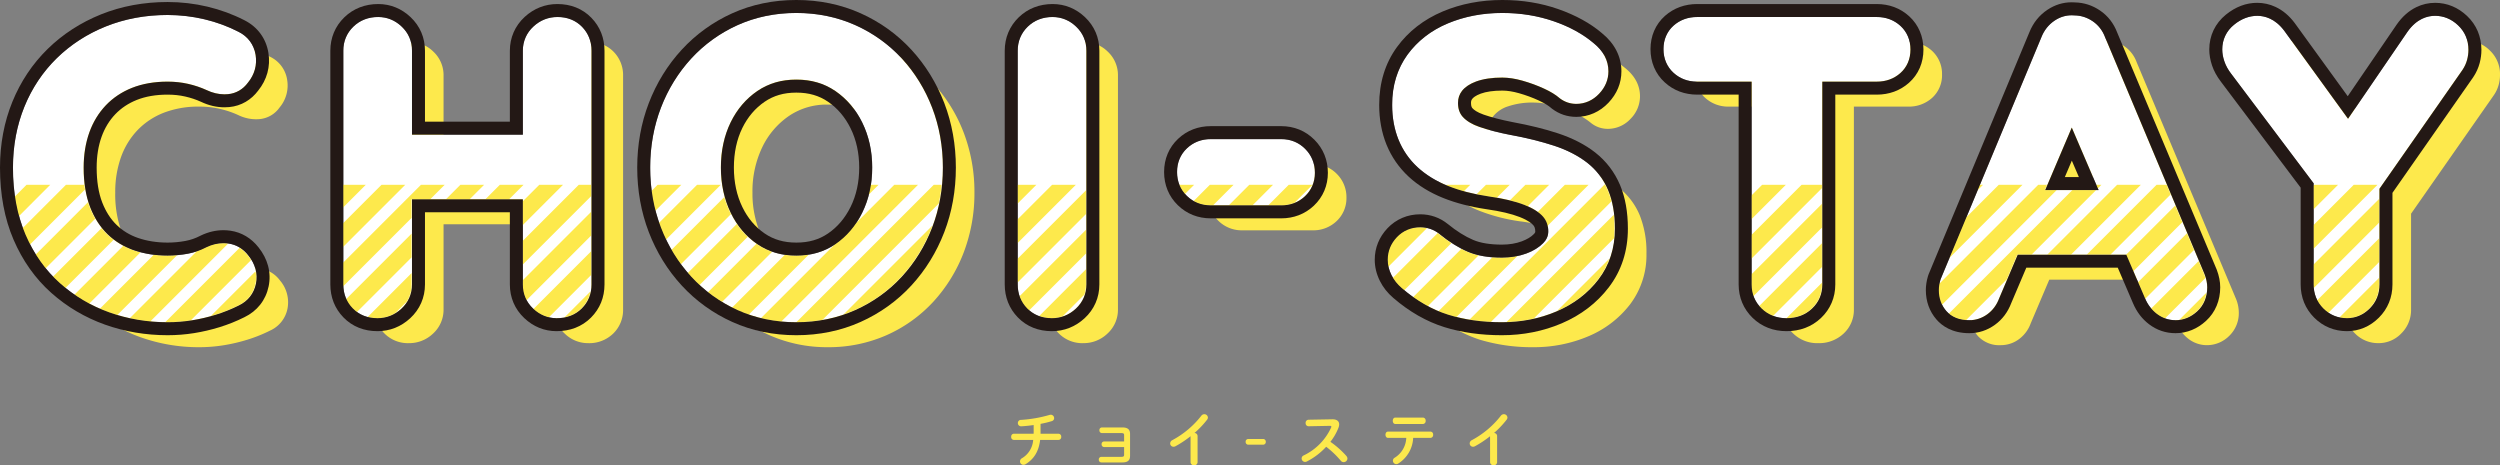 <svg xmlns="http://www.w3.org/2000/svg" xmlns:xlink="http://www.w3.org/1999/xlink" width="770.141" height="143.317" viewBox="0 0 770.141 143.317">
  <rect x="0" y="0" width="770.141" height="143.317" fill="#808080" stroke="none"/>
  <defs>
    <clipPath id="clip-path">
      <rect id="長方形_2439" data-name="長方形 2439" width="734.529" height="57.43" fill="none"/>
    </clipPath>
  </defs>
  <g id="グループ_3177" data-name="グループ 3177" transform="translate(-294.736 -228.563)">
    <g id="グループ_2374" data-name="グループ 2374" transform="translate(-1216.076 503.049)">
      <g id="グループ_2360" data-name="グループ 2360" transform="translate(1524.536 -262.798)">
        <path id="パス_6998" data-name="パス 6998" d="M1593.411-189.664a11.649,11.649,0,0,0-6.772,1.112l-.089.045a20.394,20.394,0,0,1-5.7,1.974,34.142,34.142,0,0,1-6.216.575,31.87,31.87,0,0,1-10.424-1.653,21.594,21.594,0,0,1-8.062-4.91,23.116,23.116,0,0,1-5.381-8.347,33.77,33.77,0,0,1-1.99-12.191,32.016,32.016,0,0,1,1.766-10.887,23.456,23.456,0,0,1,5.061-8.3,22.579,22.579,0,0,1,8.046-5.374,29.528,29.528,0,0,1,10.983-1.919,28.5,28.5,0,0,1,6.3.68,29.33,29.33,0,0,1,5.706,1.915,12.464,12.464,0,0,0,6.641,1.254,8.463,8.463,0,0,0,6.111-3.56,10.519,10.519,0,0,0,2.354-8.5,9.414,9.414,0,0,0-5.293-7.154,46.636,46.636,0,0,0-10.457-3.839,49.231,49.231,0,0,0-11.358-1.321,50.711,50.711,0,0,0-18.977,3.5,46.055,46.055,0,0,0-15.174,9.813,43.991,43.991,0,0,0-9.974,14.954A49.416,49.416,0,0,0,1527-213.059a51.98,51.98,0,0,0,3.84,20.594,42.065,42.065,0,0,0,10.609,15,46.005,46.005,0,0,0,15.245,9.016,53.272,53.272,0,0,0,17.94,3.027,47.664,47.664,0,0,0,7.543-.6,53.621,53.621,0,0,0,7.294-1.708,46.622,46.622,0,0,0,7.049-2.829,9.38,9.38,0,0,0,5.323-6.746,10.321,10.321,0,0,0-2.336-8.7A9.258,9.258,0,0,0,1593.411-189.664Z" transform="translate(-1527.001 260.691)" fill="#fde94c"/>
        <path id="パス_6999" data-name="パス 6999" d="M1720.508-259.288a10.588,10.588,0,0,0-7.373,2.918,9.915,9.915,0,0,0-3.267,7.472v25.856h-34.15V-248.9a9.888,9.888,0,0,0-3.179-7.449,10.229,10.229,0,0,0-7.211-2.942,10.616,10.616,0,0,0-7.677,2.971,9.981,9.981,0,0,0-3.088,7.42V-176.9a10.2,10.2,0,0,0,2.907,7.363,10.176,10.176,0,0,0,7.608,3.027,10.586,10.586,0,0,0,7.372-2.918,9.913,9.913,0,0,0,3.268-7.472v-26.23h34.15v26.23a9.872,9.872,0,0,0,3.177,7.446,10.219,10.219,0,0,0,7.213,2.944,10.557,10.557,0,0,0,7.767-3,10.087,10.087,0,0,0,3-7.392V-248.9a10.212,10.212,0,0,0-2.909-7.366A10.19,10.19,0,0,0,1720.508-259.288Z" transform="translate(-1552.802 260.533)" fill="#fde94c"/>
        <path id="パス_7000" data-name="パス 7000" d="M1850.6-246.806a43.621,43.621,0,0,0-14.367-10.312,44.1,44.1,0,0,0-18.143-3.731A43.651,43.651,0,0,0,1800-257.114a43.769,43.769,0,0,0-14.3,10.308,47.386,47.386,0,0,0-9.332,15.149,51.16,51.16,0,0,0-3.3,18.441,51.14,51.14,0,0,0,3.3,18.44,47.345,47.345,0,0,0,9.331,15.149,43.734,43.734,0,0,0,14.3,10.309,43.664,43.664,0,0,0,18.089,3.735,44.1,44.1,0,0,0,18.143-3.732,43.608,43.608,0,0,0,14.367-10.312,47.4,47.4,0,0,0,9.331-15.149,51.177,51.177,0,0,0,3.3-18.44,51.2,51.2,0,0,0-3.3-18.441A47.434,47.434,0,0,0,1850.6-246.806Zm-32.51,60.691a20.619,20.619,0,0,1-12.006-3.5,24.385,24.385,0,0,1-8.215-9.688,31.536,31.536,0,0,1-3.02-13.912,31.436,31.436,0,0,1,3.016-13.967,24.487,24.487,0,0,1,8.22-9.633,20.624,20.624,0,0,1,12.005-3.5,20.635,20.635,0,0,1,12.005,3.5,24.915,24.915,0,0,1,8.287,9.706,31.021,31.021,0,0,1,3.073,13.894,31.013,31.013,0,0,1-3.073,13.894,24.9,24.9,0,0,1-8.286,9.706A20.63,20.63,0,0,1,1818.088-186.116Z" transform="translate(-1576.771 260.849)" fill="#fde94c"/>
        <path id="パス_7001" data-name="パス 7001" d="M1925.753-259.288a10.617,10.617,0,0,0-7.677,2.971,9.984,9.984,0,0,0-3.087,7.42V-176.9a10.2,10.2,0,0,0,2.907,7.363,10.176,10.176,0,0,0,7.608,3.027,10.587,10.587,0,0,0,7.372-2.918,9.913,9.913,0,0,0,3.267-7.472V-248.9a9.886,9.886,0,0,0-3.18-7.449A10.226,10.226,0,0,0,1925.753-259.288Z" transform="translate(-1605.475 260.533)" fill="#fde94c"/>
        <path id="パス_7002" data-name="パス 7002" d="M2008.591-212.138h-21.673a10.323,10.323,0,0,0-7.333,2.815,9.669,9.669,0,0,0-3.057,7.325,9.869,9.869,0,0,0,3.024,7.357,10.2,10.2,0,0,0,7.365,2.909h21.673a10.337,10.337,0,0,0,7.335-2.817,9.655,9.655,0,0,0,3.056-7.2,10.1,10.1,0,0,0-3-7.394A10.1,10.1,0,0,0,2008.591-212.138Z" transform="translate(-1617.922 250.997)" fill="#fde94c"/>
        <path id="パス_7003" data-name="パス 7003" d="M2119.311-214.73a33.7,33.7,0,0,0-10.251-5.249,102.978,102.978,0,0,0-13.48-3.327,69.978,69.978,0,0,1-9.457-2.451,12.14,12.14,0,0,1-5.131-3.089,6.142,6.142,0,0,1-1.465-4.3,5.83,5.83,0,0,1,1.268-3.749,9.709,9.709,0,0,1,4.328-2.852,23.411,23.411,0,0,1,8.054-1.194,23.056,23.056,0,0,1,6.214.953,45.587,45.587,0,0,1,6.687,2.463,19.932,19.932,0,0,1,4.692,2.87l.163.131a8.224,8.224,0,0,0,5.039,1.679,9.483,9.483,0,0,0,7.012-3.117,9.834,9.834,0,0,0,2.879-6.9c0-3.358-1.557-6.3-4.626-8.754a37.9,37.9,0,0,0-12.125-6.646,47.928,47.928,0,0,0-15.935-2.587,43,43,0,0,0-16.777,3.208,28.993,28.993,0,0,0-12.446,9.649,25.673,25.673,0,0,0-4.708,15.469,28.343,28.343,0,0,0,1.949,10.7,23.543,23.543,0,0,0,5.858,8.471,30.361,30.361,0,0,0,9.388,5.774,55.333,55.333,0,0,0,12.487,3.227A50.379,50.379,0,0,1,2100-201.712a14.448,14.448,0,0,1,5.751,3.639,6.671,6.671,0,0,1,1.57,4.536,4.939,4.939,0,0,1-1.574,3.593,13.906,13.906,0,0,1-5.2,3.193,21.5,21.5,0,0,1-7.5,1.259,26.807,26.807,0,0,1-10.426-1.769,36.992,36.992,0,0,1-8.755-5.467,9.354,9.354,0,0,0-5.979-2.105,9.657,9.657,0,0,0-7.2,3.057,9.875,9.875,0,0,0-2.815,6.959,10.526,10.526,0,0,0,1.165,4.733,12.568,12.568,0,0,0,3.165,3.982,40.507,40.507,0,0,0,14.321,8.212,55.579,55.579,0,0,0,16.526,2.307,42.646,42.646,0,0,0,16.854-3.339,31.566,31.566,0,0,0,12.89-9.838,25.1,25.1,0,0,0,5.06-15.648,30.548,30.548,0,0,0-2.088-11.861A21.007,21.007,0,0,0,2119.311-214.73Z" transform="translate(-1634.375 260.849)" fill="#fde94c"/>
        <path id="パス_7004" data-name="パス 7004" d="M2230.052-259.288h-55.3a10.616,10.616,0,0,0-7.269,2.633,9.393,9.393,0,0,0-3.12,7.259,9.581,9.581,0,0,0,3.086,7.29,10.459,10.459,0,0,0,7.3,2.726h16.764V-176.9a9.981,9.981,0,0,0,3.087,7.42,10.614,10.614,0,0,0,7.677,2.97,11,11,0,0,0,7.834-2.942,9.878,9.878,0,0,0,3.179-7.448V-239.38h16.763a10.613,10.613,0,0,0,7.27-2.633,9.39,9.39,0,0,0,3.121-7.259,9.6,9.6,0,0,0-3.089-7.294A10.483,10.483,0,0,0,2230.052-259.288Z" transform="translate(-1655.912 260.533)" fill="#fde94c"/>
        <path id="パス_7005" data-name="パス 7005" d="M2321.911-253.176a10.145,10.145,0,0,0-3.834-4.959,10.082,10.082,0,0,0-5.592-1.787,9.3,9.3,0,0,0-6.117,1.59,10.87,10.87,0,0,0-4.079,5.11l-31.015,74.485-.1.273a11.116,11.116,0,0,0-.49,3.167,9.538,9.538,0,0,0,2.3,6.437,8.91,8.91,0,0,0,7.094,2.832,9.315,9.315,0,0,0,5.562-1.839,10.427,10.427,0,0,0,3.635-4.9l5.713-13.438h33.456l5.734,13.361a11.67,11.67,0,0,0,3.688,4.878,9.288,9.288,0,0,0,5.737,1.939,9.7,9.7,0,0,0,6.679-2.724,9.738,9.738,0,0,0,3.088-7.417,11.189,11.189,0,0,0-.807-3.99Zm-18.457,47.062,8.186-19.252,8.261,19.252Z" transform="translate(-1677.418 260.669)" fill="#fde94c"/>
        <path id="パス_7006" data-name="パス 7006" d="M2452.792-256.815a10.087,10.087,0,0,0-7.086-2.942c-2.311,0-5.664.856-8.532,4.954l-18.291,26.763-19.645-27.113c-2.855-3.806-6.109-4.6-8.337-4.6a11.211,11.211,0,0,0-7.113,2.74,9.553,9.553,0,0,0-3.65,7.65,11.5,11.5,0,0,0,.641,3.619,13.434,13.434,0,0,0,2.162,3.914l25.347,33.679V-177a10.082,10.082,0,0,0,3,7.391,9.937,9.937,0,0,0,7.269,3,9.655,9.655,0,0,0,7.019-3,10.088,10.088,0,0,0,3-7.392v-29.485l25.564-36.6a10.511,10.511,0,0,0,1.437-3.146,11.919,11.919,0,0,0,.4-3.011A10.029,10.029,0,0,0,2452.792-256.815Z" transform="translate(-1699.555 260.628)" fill="#fde94c"/>
      </g>
      <g id="グループ_2361" data-name="グループ 2361" transform="translate(1514.812 -270.487)">
        <path id="パス_7007" data-name="パス 7007" d="M1581.222-199.3a11.65,11.65,0,0,0-6.772,1.113l-.089.045a20.346,20.346,0,0,1-5.7,1.974,34.143,34.143,0,0,1-6.216.575,31.869,31.869,0,0,1-10.424-1.653,21.594,21.594,0,0,1-8.062-4.91,23.109,23.109,0,0,1-5.381-8.347,33.767,33.767,0,0,1-1.99-12.191,32.019,32.019,0,0,1,1.766-10.887,23.453,23.453,0,0,1,5.061-8.3,22.588,22.588,0,0,1,8.046-5.374,29.531,29.531,0,0,1,10.983-1.919,28.553,28.553,0,0,1,6.3.68,29.333,29.333,0,0,1,5.706,1.915,12.471,12.471,0,0,0,6.64,1.255,8.467,8.467,0,0,0,6.111-3.561,10.518,10.518,0,0,0,2.353-8.5,9.414,9.414,0,0,0-5.293-7.155,46.62,46.62,0,0,0-10.457-3.839,49.229,49.229,0,0,0-11.358-1.321,50.727,50.727,0,0,0-18.978,3.5,46.069,46.069,0,0,0-15.174,9.813,43.989,43.989,0,0,0-9.974,14.954,49.411,49.411,0,0,0-3.507,18.741,51.982,51.982,0,0,0,3.839,20.594,42.068,42.068,0,0,0,10.609,15,45.994,45.994,0,0,0,15.245,9.016,53.272,53.272,0,0,0,17.94,3.027,47.665,47.665,0,0,0,7.543-.6,53.471,53.471,0,0,0,7.294-1.708,46.534,46.534,0,0,0,7.049-2.829,9.378,9.378,0,0,0,5.323-6.746,10.321,10.321,0,0,0-2.336-8.7A9.258,9.258,0,0,0,1581.222-199.3Z" transform="translate(-1514.812 270.329)" fill="#fff"/>
        <path id="パス_7008" data-name="パス 7008" d="M1708.319-268.926a10.585,10.585,0,0,0-7.372,2.919,9.913,9.913,0,0,0-3.267,7.472v25.856h-34.15v-25.856a9.889,9.889,0,0,0-3.179-7.449,10.232,10.232,0,0,0-7.211-2.942,10.617,10.617,0,0,0-7.677,2.971,9.98,9.98,0,0,0-3.087,7.42v71.994a10.2,10.2,0,0,0,2.906,7.363,10.177,10.177,0,0,0,7.608,3.027,10.586,10.586,0,0,0,7.372-2.918,9.913,9.913,0,0,0,3.267-7.472v-26.23h34.15v26.23a9.871,9.871,0,0,0,3.177,7.446,10.22,10.22,0,0,0,7.213,2.944,10.554,10.554,0,0,0,7.767-3,10.088,10.088,0,0,0,3-7.392v-71.994a10.212,10.212,0,0,0-2.909-7.366A10.19,10.19,0,0,0,1708.319-268.926Z" transform="translate(-1540.613 270.171)" fill="#fff"/>
        <path id="パス_7009" data-name="パス 7009" d="M1838.409-256.444a43.6,43.6,0,0,0-14.366-10.311,44.084,44.084,0,0,0-18.143-3.732,43.653,43.653,0,0,0-18.089,3.735,43.771,43.771,0,0,0-14.3,10.308,47.376,47.376,0,0,0-9.332,15.15,51.158,51.158,0,0,0-3.3,18.44,51.142,51.142,0,0,0,3.3,18.44,47.349,47.349,0,0,0,9.331,15.149,43.738,43.738,0,0,0,14.3,10.309,43.653,43.653,0,0,0,18.089,3.735,44.084,44.084,0,0,0,18.143-3.732,43.6,43.6,0,0,0,14.367-10.312,47.4,47.4,0,0,0,9.331-15.149,51.177,51.177,0,0,0,3.3-18.44,51.2,51.2,0,0,0-3.3-18.441A47.42,47.42,0,0,0,1838.409-256.444Zm-32.51,60.691a20.62,20.62,0,0,1-12.006-3.5,24.387,24.387,0,0,1-8.215-9.688,31.538,31.538,0,0,1-3.019-13.912,31.439,31.439,0,0,1,3.016-13.967,24.487,24.487,0,0,1,8.22-9.633,20.63,20.63,0,0,1,12.005-3.5,20.641,20.641,0,0,1,12.005,3.5,24.912,24.912,0,0,1,8.287,9.706,31.019,31.019,0,0,1,3.073,13.894,31.009,31.009,0,0,1-3.073,13.894,24.9,24.9,0,0,1-8.286,9.706A20.63,20.63,0,0,1,1805.9-195.754Z" transform="translate(-1564.581 270.487)" fill="#fff"/>
        <path id="パス_7010" data-name="パス 7010" d="M1913.564-268.926a10.618,10.618,0,0,0-7.677,2.971,9.983,9.983,0,0,0-3.087,7.42v71.994a10.2,10.2,0,0,0,2.907,7.363,10.176,10.176,0,0,0,7.608,3.027,10.587,10.587,0,0,0,7.372-2.918,9.913,9.913,0,0,0,3.268-7.472v-71.994a9.887,9.887,0,0,0-3.18-7.449A10.23,10.23,0,0,0,1913.564-268.926Z" transform="translate(-1593.286 270.171)" fill="#fff"/>
        <path id="パス_7011" data-name="パス 7011" d="M1996.4-221.776h-21.673a10.323,10.323,0,0,0-7.333,2.815,9.67,9.67,0,0,0-3.057,7.326,9.869,9.869,0,0,0,3.024,7.356,10.2,10.2,0,0,0,7.366,2.909H1996.4a10.339,10.339,0,0,0,7.334-2.816,9.658,9.658,0,0,0,3.056-7.2,10.1,10.1,0,0,0-3-7.393A10.092,10.092,0,0,0,1996.4-221.776Z" transform="translate(-1605.732 260.635)" fill="#fff"/>
        <path id="パス_7012" data-name="パス 7012" d="M2107.122-224.368a33.7,33.7,0,0,0-10.252-5.249,103.1,103.1,0,0,0-13.479-3.327,69.984,69.984,0,0,1-9.457-2.451,12.141,12.141,0,0,1-5.131-3.089,6.142,6.142,0,0,1-1.465-4.3,5.833,5.833,0,0,1,1.268-3.749,9.711,9.711,0,0,1,4.328-2.852,23.413,23.413,0,0,1,8.054-1.194,23.057,23.057,0,0,1,6.214.953,45.555,45.555,0,0,1,6.687,2.463,19.918,19.918,0,0,1,4.692,2.87l.163.131a8.223,8.223,0,0,0,5.039,1.679,9.483,9.483,0,0,0,7.012-3.117,9.835,9.835,0,0,0,2.879-6.9c0-3.358-1.557-6.3-4.626-8.755a37.9,37.9,0,0,0-12.125-6.646,47.947,47.947,0,0,0-15.935-2.587,42.994,42.994,0,0,0-16.777,3.208,28.994,28.994,0,0,0-12.446,9.649,25.672,25.672,0,0,0-4.708,15.47,28.349,28.349,0,0,0,1.949,10.7,23.54,23.54,0,0,0,5.858,8.47,30.364,30.364,0,0,0,9.388,5.774,55.284,55.284,0,0,0,12.487,3.227,50.334,50.334,0,0,1,11.077,2.637,14.45,14.45,0,0,1,5.751,3.638,6.671,6.671,0,0,1,1.57,4.536,4.943,4.943,0,0,1-1.574,3.594,13.93,13.93,0,0,1-5.2,3.193,21.515,21.515,0,0,1-7.5,1.258,26.794,26.794,0,0,1-10.426-1.769,36.963,36.963,0,0,1-8.755-5.467,9.355,9.355,0,0,0-5.979-2.105,9.656,9.656,0,0,0-7.2,3.057,9.876,9.876,0,0,0-2.815,6.959,10.525,10.525,0,0,0,1.165,4.733,12.564,12.564,0,0,0,3.165,3.982,40.508,40.508,0,0,0,14.32,8.212,55.583,55.583,0,0,0,16.526,2.307,42.633,42.633,0,0,0,16.854-3.339,31.559,31.559,0,0,0,12.89-9.838,25.1,25.1,0,0,0,5.06-15.648,30.538,30.538,0,0,0-2.089-11.861A21,21,0,0,0,2107.122-224.368Z" transform="translate(-1622.186 270.487)" fill="#fff"/>
        <path id="パス_7013" data-name="パス 7013" d="M2217.862-268.926h-55.3a10.621,10.621,0,0,0-7.269,2.633,9.393,9.393,0,0,0-3.12,7.259,9.579,9.579,0,0,0,3.086,7.29,10.458,10.458,0,0,0,7.3,2.726h16.764v62.477a9.983,9.983,0,0,0,3.087,7.421,10.617,10.617,0,0,0,7.677,2.969,11,11,0,0,0,7.834-2.942,9.877,9.877,0,0,0,3.179-7.448v-62.477h16.763a10.616,10.616,0,0,0,7.27-2.632,9.392,9.392,0,0,0,3.121-7.259,9.6,9.6,0,0,0-3.089-7.294A10.482,10.482,0,0,0,2217.862-268.926Z" transform="translate(-1643.723 270.171)" fill="#fff"/>
        <path id="パス_7014" data-name="パス 7014" d="M2309.722-262.814a10.145,10.145,0,0,0-3.834-4.958,10.078,10.078,0,0,0-5.592-1.788,9.3,9.3,0,0,0-6.117,1.59,10.869,10.869,0,0,0-4.079,5.11l-31.015,74.485-.1.274a11.115,11.115,0,0,0-.49,3.166,9.539,9.539,0,0,0,2.3,6.437,8.912,8.912,0,0,0,7.094,2.833,9.316,9.316,0,0,0,5.562-1.84,10.424,10.424,0,0,0,3.635-4.9l5.713-13.437h33.456l5.734,13.361a11.675,11.675,0,0,0,3.688,4.877,9.289,9.289,0,0,0,5.737,1.939,9.7,9.7,0,0,0,6.678-2.725,9.734,9.734,0,0,0,3.088-7.416,11.191,11.191,0,0,0-.807-3.99Zm-18.457,47.063L2299.451-235l8.261,19.252Z" transform="translate(-1665.229 270.307)" fill="#fff"/>
        <path id="パス_7015" data-name="パス 7015" d="M2440.6-266.453a10.087,10.087,0,0,0-7.086-2.941c-2.311,0-5.664.855-8.533,4.954l-18.291,26.763-19.645-27.113c-2.855-3.805-6.109-4.6-8.337-4.6a11.21,11.21,0,0,0-7.113,2.739,9.553,9.553,0,0,0-3.651,7.65,11.491,11.491,0,0,0,.641,3.619,13.434,13.434,0,0,0,2.162,3.914l25.347,33.679v31.157a10.082,10.082,0,0,0,3,7.391,9.933,9.933,0,0,0,7.269,3,9.652,9.652,0,0,0,7.019-3,10.088,10.088,0,0,0,3-7.392v-29.485l25.564-36.6a10.521,10.521,0,0,0,1.437-3.145,11.919,11.919,0,0,0,.4-3.012A10.029,10.029,0,0,0,2440.6-266.453Z" transform="translate(-1687.366 270.266)" fill="#fff"/>
      </g>
      <g id="グループ_2368" data-name="グループ 2368" transform="translate(1514.812 -217.547)">
        <g id="グループ_2367" data-name="グループ 2367" clip-path="url(#clip-path)">
          <g id="グループ_2366" data-name="グループ 2366" transform="translate(-0.13 -52.943)">
            <path id="パス_7043" data-name="パス 7043" d="M1590.208-181.485a11.65,11.65,0,0,0-6.772,1.113l-.09.045a20.8,20.8,0,0,1-2.8,1.206l-20.662,20.662a53.391,53.391,0,0,0,6.347.965l23.989-23.989Z" transform="translate(-1523.798 252.512)" fill="#fde94c"/>
            <path id="パス_7044" data-name="パス 7044" d="M1556.684-179.221a22.579,22.579,0,0,1-3.109-1.343L1538.512-165.5a45.753,45.753,0,0,0,4.552,2.76l15.824-15.824C1558.137-178.758,1557.4-178.974,1556.684-179.221Z" transform="translate(-1519.475 252.303)" fill="#fde94c"/>
            <path id="パス_7045" data-name="パス 7045" d="M1540.212-195.886c-.191-.493-.365-1-.53-1.526l-16.15,16.15a41.654,41.654,0,0,0,3.055,4.256l15.318-15.318A26.333,26.333,0,0,1,1540.212-195.886Z" transform="translate(-1516.446 255.71)" fill="#fde94c"/>
            <path id="パス_7046" data-name="パス 7046" d="M1569.1-176.869a35.432,35.432,0,0,1-4.14-.239l-16.622,16.622c.926.4,1.863.779,2.821,1.121.839.3,1.69.57,2.546.824l18.471-18.47C1571.145-176.917,1570.118-176.869,1569.1-176.869Z" transform="translate(-1521.462 251.603)" fill="#fde94c"/>
            <path id="パス_7047" data-name="パス 7047" d="M1592.6-157.35a46.547,46.547,0,0,0,7.049-2.829,9.379,9.379,0,0,0,5.323-6.746,9.535,9.535,0,0,0,.009-3.8l-13.773,13.774C1591.677-157.076,1592.143-157.208,1592.6-157.35Z" transform="translate(-1530.134 250.311)" fill="#fde94c"/>
            <path id="パス_7048" data-name="パス 7048" d="M1536.426-222.7a32.017,32.017,0,0,1,1.766-10.886,23.455,23.455,0,0,1,5.061-8.3,22.581,22.581,0,0,1,8.046-5.375,29.542,29.542,0,0,1,10.983-1.918,28.541,28.541,0,0,1,6.3.679,29.329,29.329,0,0,1,5.707,1.915,12.47,12.47,0,0,0,6.64,1.254,8.469,8.469,0,0,0,6.111-3.561,10.519,10.519,0,0,0,2.353-8.5,9.414,9.414,0,0,0-5.294-7.155,46.631,46.631,0,0,0-10.456-3.838,49.185,49.185,0,0,0-11.357-1.321,50.722,50.722,0,0,0-18.978,3.5,46.072,46.072,0,0,0-15.174,9.814,44,44,0,0,0-9.975,14.954,49.411,49.411,0,0,0-3.507,18.741c0,1.566.067,3.09.172,4.588l4.588-4.587h4.84l-8.959,8.959a50.212,50.212,0,0,0,1.265,6.046L1531.56-222.7h4.84l-18.672,18.672c.242.65.49,1.295.76,1.923.463,1.077.97,2.113,1.5,3.13l16.971-16.971A40.661,40.661,0,0,1,1536.426-222.7Z" transform="translate(-1514.649 270.333)" fill="#fde94c"/>
            <path id="パス_7049" data-name="パス 7049" d="M1546.946-185.52a20.41,20.41,0,0,1-1.727-1.9l-15,15c.656.675,1.326,1.334,2.026,1.958q.883.786,1.8,1.523l14.882-14.882A21.094,21.094,0,0,1,1546.946-185.52Z" transform="translate(-1517.799 253.69)" fill="#fde94c"/>
            <path id="パス_7050" data-name="パス 7050" d="M1599.08-177.46a10.1,10.1,0,0,0-2.553-2.349L1573.614-156.9c.2,0,.395.012.594.012a47.741,47.741,0,0,0,7.261-.557l18.591-18.591A12.925,12.925,0,0,0,1599.08-177.46Z" transform="translate(-1526.575 252.15)" fill="#fde94c"/>
            <path id="パス_7051" data-name="パス 7051" d="M2423.354-198.668l-20.281,20.281v6.052a11.958,11.958,0,0,0,.064,1.2l20.218-20.218Z" transform="translate(-1694.34 255.964)" fill="#fde94c"/>
            <path id="パス_7052" data-name="パス 7052" d="M2415.386-155.783a9.655,9.655,0,0,0,7.019-3,10.089,10.089,0,0,0,3-7.393v-2.032L2413.2-156A10.847,10.847,0,0,0,2415.386-155.783Z" transform="translate(-1696.389 249.803)" fill="#fde94c"/>
            <path id="パス_7053" data-name="パス 7053" d="M2423.65-183.437l-19.116,19.115a10.247,10.247,0,0,0,1.83,2.46,10.665,10.665,0,0,0,1.663,1.36l15.623-15.623Z" transform="translate(-1694.636 252.884)" fill="#fde94c"/>
            <path id="パス_7054" data-name="パス 7054" d="M2441.78-252.725a10.52,10.52,0,0,0,1.437-3.146,11.924,11.924,0,0,0,.4-3.011,10.028,10.028,0,0,0-3.18-7.573,10.085,10.085,0,0,0-7.087-2.942c-2.311,0-5.664.855-8.533,4.954l-18.291,26.763-19.645-27.113c-2.855-3.806-6.109-4.6-8.336-4.6a11.207,11.207,0,0,0-7.113,2.74,9.552,9.552,0,0,0-3.651,7.65,11.5,11.5,0,0,0,.641,3.619,13.434,13.434,0,0,0,2.163,3.914L2394.2-220.1l2.536-2.536h4.84L2395.935-217v7.312l12.954-12.954h4.84l-17.794,17.793v7.312l24.192-24.192Z" transform="translate(-1687.203 270.27)" fill="#fde94c"/>
            <path id="パス_7055" data-name="パス 7055" d="M2283.442-182.195h4.375l19.909-19.908h-7.312l-38.1,38.1a8.977,8.977,0,0,0,5.359,1.953l12.533-12.533Z" transform="translate(-1665.871 256.659)" fill="#fde94c"/>
            <path id="パス_7056" data-name="パス 7056" d="M2350.476-185.417l-15.142,15.143,2.067,4.816c.042.1.1.188.14.287l15.1-15.1Z" transform="translate(-1680.64 253.284)" fill="#fde94c"/>
            <path id="パス_7057" data-name="パス 7057" d="M2356.818-170.6l-1.716-4.086-14.658,14.659a10.8,10.8,0,0,0,1.678,1.619,9.52,9.52,0,0,0,2.6,1.411l12.469-12.469C2357.088-169.843,2356.965-170.22,2356.818-170.6Z" transform="translate(-1681.673 251.114)" fill="#fde94c"/>
            <path id="パス_7058" data-name="パス 7058" d="M2345.959-196.146l-15.2,15.2,2.2,5.116L2348.12-191Z" transform="translate(-1679.714 255.454)" fill="#fde94c"/>
            <path id="パス_7059" data-name="パス 7059" d="M2327.223-222.678l-16.849-40.139a10.146,10.146,0,0,0-3.835-4.959,10.081,10.081,0,0,0-5.592-1.787,9.3,9.3,0,0,0-6.117,1.59,10.871,10.871,0,0,0-4.079,5.11l-19.719,47.356,7.172-7.171h4.84l-15.464,15.464-5.217,12.529,27.993-27.993h4.505l5.242-12.329,5.291,12.329h1.954l-1.367,1.367,2.2,5.116,6.483-6.482h4.84l-26.831,26.831h7.312l26.832-26.831Z" transform="translate(-1665.881 270.311)" fill="#fde94c"/>
            <path id="パス_7060" data-name="パス 7060" d="M2339.3-206.873l-23.714,23.714h7.31l18.565-18.565Z" transform="translate(-1676.645 257.624)" fill="#fde94c"/>
            <path id="パス_7061" data-name="パス 7061" d="M2356.741-156.722a9.422,9.422,0,0,0,2.958-5.733l-8.363,8.362A9.886,9.886,0,0,0,2356.741-156.722Z" transform="translate(-1683.876 248.64)" fill="#fde94c"/>
            <path id="パス_7062" data-name="パス 7062" d="M2291.1-203.711l2.7-6.34-35.278,35.279a10.42,10.42,0,0,0-.185,1.879,9.933,9.933,0,0,0,1.049,4.569l35.386-35.386Z" transform="translate(-1665.066 258.266)" fill="#fde94c"/>
            <path id="パス_7063" data-name="パス 7063" d="M2207.821-196.764l-21.777,21.777v3.038a10.593,10.593,0,0,0,.627,3.646l21.15-21.15Z" transform="translate(-1650.444 255.579)" fill="#fde94c"/>
            <path id="パス_7064" data-name="パス 7064" d="M2200.937-249.021H2217.7a10.613,10.613,0,0,0,7.27-2.633,9.39,9.39,0,0,0,3.121-7.259,9.6,9.6,0,0,0-3.089-7.294,10.479,10.479,0,0,0-7.3-2.723h-55.3a10.617,10.617,0,0,0-7.269,2.633,9.391,9.391,0,0,0-3.12,7.259,9.582,9.582,0,0,0,3.087,7.291,10.457,10.457,0,0,0,7.3,2.726h16.763v30.3l3.816-3.816h4.839l-8.656,8.656v7.312l15.968-15.968h4.839l-20.807,20.807v7.312l21.777-21.777Z" transform="translate(-1643.56 270.175)" fill="#fde94c"/>
            <path id="パス_7065" data-name="パス 7065" d="M2207.4-158.34a9.877,9.877,0,0,0,3.179-7.448v-.511l-10.9,10.9A10.97,10.97,0,0,0,2207.4-158.34Z" transform="translate(-1653.203 249.417)" fill="#fde94c"/>
            <path id="パス_7066" data-name="パス 7066" d="M2208.433-181.531l-19.363,19.363c.212.247.434.487.674.72a10.167,10.167,0,0,0,3.633,2.285l15.056-15.057Z" transform="translate(-1651.057 252.498)" fill="#fde94c"/>
            <path id="パス_7067" data-name="パス 7067" d="M2072.282-178.479c-.643-.274-1.289-.583-1.94-.919l-14.889,14.889a41.553,41.553,0,0,0,4.526,2.785l15.685-15.685A19.424,19.424,0,0,1,2072.282-178.479Z" transform="translate(-1624.031 252.067)" fill="#fde94c"/>
            <path id="パス_7068" data-name="パス 7068" d="M2081.566-222.858l-8.239,8.238q1.744.354,3.594.629c.924.13,1.806.274,2.664.424l9.292-9.292h4.84l-10.133,10.133a36.431,36.431,0,0,1,4.415,1.372c.373.147.728.3,1.074.452l11.957-11.957h4.84l-13.7,13.7a9.4,9.4,0,0,1,1.585,1.44,6.3,6.3,0,0,1,1.4,2.884l15.837-15.837a21.037,21.037,0,0,0-3.683-3.7,33.667,33.667,0,0,0-10.252-5.249,102.928,102.928,0,0,0-13.479-3.327,70.2,70.2,0,0,1-9.457-2.451,12.142,12.142,0,0,1-5.131-3.09,6.138,6.138,0,0,1-1.466-4.3,5.824,5.824,0,0,1,1.268-3.749,9.717,9.717,0,0,1,4.328-2.853,23.414,23.414,0,0,1,8.054-1.194,23.063,23.063,0,0,1,6.214.954,45.589,45.589,0,0,1,6.687,2.463,19.954,19.954,0,0,1,4.692,2.869l.163.131a8.219,8.219,0,0,0,5.038,1.68,9.486,9.486,0,0,0,7.012-3.117,9.837,9.837,0,0,0,2.879-6.9c0-3.358-1.557-6.3-4.626-8.754a37.913,37.913,0,0,0-12.125-6.647,47.95,47.95,0,0,0-15.935-2.587,43,43,0,0,0-16.777,3.209,28.988,28.988,0,0,0-12.446,9.649,25.673,25.673,0,0,0-4.708,15.469,28.335,28.335,0,0,0,1.949,10.7,23.532,23.532,0,0,0,5.857,8.47c.049.045.1.088.152.133h2.066l-.954.954a28.994,28.994,0,0,0,4.386,2.925l3.879-3.879h4.84l-5.444,5.445c.155.065.305.133.462.2a46.615,46.615,0,0,0,4.987,1.663l7.3-7.3Z" transform="translate(-1622.37 270.491)" fill="#fde94c"/>
            <path id="パス_7069" data-name="パス 7069" d="M2084.69-176.163c-.972,0-1.9-.035-2.8-.1l-16.634,16.635c.963.4,1.932.762,2.91,1.067.85.265,1.727.5,2.615.719l18.855-18.855A22.943,22.943,0,0,1,2084.69-176.163Z" transform="translate(-1626.014 251.52)" fill="#fde94c"/>
            <path id="パス_7070" data-name="パス 7070" d="M2055.539-187.738a9.657,9.657,0,0,0-7.2,3.057,9.878,9.878,0,0,0-2.815,6.96,9.913,9.913,0,0,0,.259,2.2l11.961-11.961A9.68,9.68,0,0,0,2055.539-187.738Z" transform="translate(-1622.022 253.754)" fill="#fde94c"/>
            <path id="パス_7071" data-name="パス 7071" d="M2119.826-202.532c-.264-.624-.562-1.225-.877-1.812l-41.728,41.728a59.028,59.028,0,0,0,6.628.683l37.117-37.117A23.754,23.754,0,0,0,2119.826-202.532Z" transform="translate(-1628.434 257.112)" fill="#fde94c"/>
            <path id="パス_7072" data-name="パス 7072" d="M2123.7-169.215a23.861,23.861,0,0,0,3.492-6.415l-16.141,16.141A31.507,31.507,0,0,0,2123.7-169.215Z" transform="translate(-1635.276 251.305)" fill="#fde94c"/>
            <path id="パス_7073" data-name="パス 7073" d="M2124.809-188.285a39.531,39.531,0,0,0-.228-4.258L2091.534-159.5a44.073,44.073,0,0,0,8.379-1.067l24.731-24.731A29.885,29.885,0,0,0,2124.809-188.285Z" transform="translate(-1631.329 254.725)" fill="#fde94c"/>
            <path id="パス_7074" data-name="パス 7074" d="M2061.942-185.183c-.148-.119-.3-.226-.454-.334l-13.87,13.87a12.747,12.747,0,0,0,2.659,3.09c.283.244.571.471.857.706l14.573-14.572A43.806,43.806,0,0,1,2061.942-185.183Z" transform="translate(-1622.447 253.304)" fill="#fde94c"/>
            <path id="パス_7075" data-name="パス 7075" d="M2006.651-211.389a10.094,10.094,0,0,0-3-7.394,10.1,10.1,0,0,0-7.392-3h-21.673a10.323,10.323,0,0,0-7.333,2.816,9.467,9.467,0,0,0-2.969,5.958h3.292l-3.225,3.225a9.6,9.6,0,0,0,2.359,4.952l8.178-8.178h4.84l-10.337,10.337a10.505,10.505,0,0,0,5.2,1.295h.82l11.632-11.632h4.84l-11.632,11.632h7.311l11.633-11.632h4.839L1992.4-201.374h3.862a10.975,10.975,0,0,0,4.278-.827l5.39-5.39A10.075,10.075,0,0,0,2006.651-211.389Z" transform="translate(-1605.592 260.639)" fill="#fde94c"/>
            <path id="パス_7076" data-name="パス 7076" d="M1923.792-258.539a9.887,9.887,0,0,0-3.18-7.449,10.228,10.228,0,0,0-7.211-2.941,10.619,10.619,0,0,0-7.677,2.97,9.984,9.984,0,0,0-3.087,7.42v36h3.868l-3.868,3.867v7.311l11.179-11.179h4.84l-16.019,16.019v7.311l21.155-21.154Z" transform="translate(-1593.123 270.175)" fill="#fde94c"/>
            <path id="パス_7077" data-name="パス 7077" d="M1925.491-166.844v-4.679l-14.453,14.452a11.564,11.564,0,0,0,3.813.617,10.7,10.7,0,0,0,3.445-.563l6.734-6.733A10.369,10.369,0,0,0,1925.491-166.844Z" transform="translate(-1594.822 250.474)" fill="#fde94c"/>
            <path id="パス_7078" data-name="パス 7078" d="M1923.791-201.987l-21.154,21.154v7.311l21.154-21.154Z" transform="translate(-1593.123 256.635)" fill="#fde94c"/>
            <path id="パス_7079" data-name="パス 7079" d="M1923.949-186.755l-20.534,20.533a10.029,10.029,0,0,0,2.286,3.661c.226.234.464.451.707.658l17.541-17.541Z" transform="translate(-1593.28 253.555)" fill="#fde94c"/>
            <path id="パス_7080" data-name="パス 7080" d="M1812.161-176.893a25,25,0,0,1-3.414-.228l-16.262,16.261c.524.262,1.05.522,1.587.764,1.161.523,2.354.98,3.566,1.4l18.522-18.522A24.372,24.372,0,0,1,1812.161-176.893Z" transform="translate(-1570.844 251.627)" fill="#fde94c"/>
            <path id="パス_7081" data-name="パス 7081" d="M1787.2-194.572a28.741,28.741,0,0,1-1.832-4.853l-16.335,16.335a46.792,46.792,0,0,0,2.894,4.418l15.488-15.489C1787.341-194.3,1787.264-194.432,1787.2-194.572Z" transform="translate(-1566.099 256.117)" fill="#fde94c"/>
            <path id="パス_7082" data-name="パス 7082" d="M1798.266-181.23c-.057-.038-.108-.081-.165-.12l-14.955,14.956a43.543,43.543,0,0,0,4.332,2.98l15.475-15.475A19.5,19.5,0,0,1,1798.266-181.23Z" transform="translate(-1568.955 252.461)" fill="#fde94c"/>
            <path id="パス_7083" data-name="パス 7083" d="M1850.878-222.858h0a51.2,51.2,0,0,0-3.3-18.441,47.446,47.446,0,0,0-9.332-15.148,43.61,43.61,0,0,0-14.367-10.312,44.1,44.1,0,0,0-18.143-3.732,43.653,43.653,0,0,0-18.089,3.736,43.751,43.751,0,0,0-14.3,10.308,47.371,47.371,0,0,0-9.332,15.149,51.161,51.161,0,0,0-3.3,18.44c0,.943.03,1.877.076,2.8l2.8-2.8h4.84l-7.247,7.248a50.575,50.575,0,0,0,1.206,6.106l13.353-13.353h4.84l-17.063,17.063c.16.46.317.923.491,1.377.5,1.3,1.053,2.56,1.65,3.794l17.187-17.187a35.666,35.666,0,0,1-.36-5.047,31.432,31.432,0,0,1,3.015-13.967,24.494,24.494,0,0,1,8.22-9.633,20.63,20.63,0,0,1,12.005-3.5,20.64,20.64,0,0,1,12.005,3.5,24.913,24.913,0,0,1,8.286,9.706,31.011,31.011,0,0,1,3.074,13.894h.094l-.1.1a33.241,33.241,0,0,1-1.06,8.371l8.468-8.467h4.839l-17.395,17.394a24.024,24.024,0,0,1-6.192,6.193l-22.793,22.793a44.535,44.535,0,0,0,6.272,1.04l47.42-47.42Z" transform="translate(-1564.419 270.491)" fill="#fde94c"/>
            <path id="パス_7084" data-name="パス 7084" d="M1862.257-207.411l-44.941,44.941a47.214,47.214,0,0,0,8.017-.7l35.852-35.853A52.679,52.679,0,0,0,1862.257-207.411Z" transform="translate(-1575.866 257.733)" fill="#fde94c"/>
            <path id="パス_7085" data-name="パス 7085" d="M1839.008-162.349a43.608,43.608,0,0,0,14.367-10.312,47.406,47.406,0,0,0,9.331-15.149c.073-.189.134-.382.2-.572l-27.394,27.393C1836.7-161.4,1837.87-161.841,1839.008-162.349Z" transform="translate(-1579.547 253.884)" fill="#fde94c"/>
            <path id="パス_7086" data-name="パス 7086" d="M1790.49-189.014l-15.135,15.134c.316.365.629.735.956,1.091.843.917,1.729,1.786,2.641,2.623l14.9-14.9A24.044,24.044,0,0,1,1790.49-189.014Z" transform="translate(-1567.379 254.012)" fill="#fde94c"/>
            <path id="パス_7087" data-name="パス 7087" d="M1663.611-185.275l-20.191,20.19a10.129,10.129,0,0,0,1.943,2.823,9.9,9.9,0,0,0,1.376,1.17l16.871-16.871Z" transform="translate(-1540.694 253.255)" fill="#fde94c"/>
            <path id="パス_7088" data-name="パス 7088" d="M1718.67-222.542v-36a10.214,10.214,0,0,0-2.909-7.366,10.19,10.19,0,0,0-7.606-3.024,10.583,10.583,0,0,0-7.372,2.918,9.913,9.913,0,0,0-3.268,7.472v25.856h-34.149v-25.856a9.889,9.889,0,0,0-3.179-7.449,10.232,10.232,0,0,0-7.212-2.941,10.621,10.621,0,0,0-7.677,2.97,9.985,9.985,0,0,0-3.087,7.42v36.2l.208-.207h4.84l-5.047,5.047v7.312l12.359-12.359h4.84l-17.2,17.2v7.311l24.51-24.51h4.84l-29.35,29.35v6.647c0,.217.017.426.027.638l21.127-21.127v-5.741h5.741l9.767-9.767h4.84l-9.767,9.767h7.312l9.768-9.767h4.839l-9.768,9.767h7.313l9.767-9.767h4.84l-10.5,10.5v7.311l17.812-17.811Z" transform="translate(-1540.45 270.175)" fill="#fde94c"/>
            <path id="パス_7089" data-name="パス 7089" d="M1665.3-166.545v-3.5L1651.755-156.5a12.09,12.09,0,0,0,2.9.347,10.455,10.455,0,0,0,5.685-1.623l3.489-3.488A9.958,9.958,0,0,0,1665.3-166.545Z" transform="translate(-1542.38 250.175)" fill="#fde94c"/>
            <path id="パス_7090" data-name="パス 7090" d="M1732.985-157.719a9.916,9.916,0,0,0,2.8-5.237l-7.975,7.975A9.989,9.989,0,0,0,1732.985-157.719Z" transform="translate(-1557.762 248.741)" fill="#fde94c"/>
            <path id="パス_7091" data-name="パス 7091" d="M1733.542-178.44l-17.8,17.8a10.366,10.366,0,0,0,4.775,2.537l13.023-13.023Z" transform="translate(-1555.322 251.873)" fill="#fde94c"/>
            <path id="パス_7092" data-name="パス 7092" d="M1732.692-208.9l-21.154,21.154v7.312l21.154-21.154Z" transform="translate(-1554.471 258.035)" fill="#fde94c"/>
            <path id="パス_7093" data-name="パス 7093" d="M1732.692-193.673l-21.155,21.155v1.194a10.083,10.083,0,0,0,1.206,4.912l19.948-19.949Z" transform="translate(-1554.471 254.954)" fill="#fde94c"/>
            <path id="パス_7094" data-name="パス 7094" d="M2319.868-202.215l-.189-.44-.44.44Z" transform="translate(-1677.384 256.771)" fill="#fde94c"/>
            <path id="パス_7095" data-name="パス 7095" d="M2303.372-210.781h-.334l-.248.582Z" transform="translate(-1674.057 258.414)" fill="#fde94c"/>
          </g>
        </g>
      </g>
      <g id="グループ_2369" data-name="グループ 2369" transform="translate(1514.812 -270.487)">
        <g id="パス_7096" data-name="パス 7096" transform="translate(-1514.812 270.329)" fill="none" stroke-linecap="round" stroke-linejoin="round">
          <path d="M1581.222-199.3a11.65,11.65,0,0,0-6.772,1.113l-.089.045a20.346,20.346,0,0,1-5.7,1.974,34.143,34.143,0,0,1-6.216.575,31.869,31.869,0,0,1-10.424-1.653,21.594,21.594,0,0,1-8.062-4.91,23.109,23.109,0,0,1-5.381-8.347,33.767,33.767,0,0,1-1.99-12.191,32.019,32.019,0,0,1,1.766-10.887,23.453,23.453,0,0,1,5.061-8.3,22.588,22.588,0,0,1,8.046-5.374,29.531,29.531,0,0,1,10.983-1.919,28.553,28.553,0,0,1,6.3.68,29.333,29.333,0,0,1,5.706,1.915,12.471,12.471,0,0,0,6.64,1.255,8.467,8.467,0,0,0,6.111-3.561,10.518,10.518,0,0,0,2.353-8.5,9.414,9.414,0,0,0-5.293-7.155,46.62,46.62,0,0,0-10.457-3.839,49.229,49.229,0,0,0-11.358-1.321,50.727,50.727,0,0,0-18.978,3.5,46.069,46.069,0,0,0-15.174,9.813,43.989,43.989,0,0,0-9.974,14.954,49.411,49.411,0,0,0-3.507,18.741,51.982,51.982,0,0,0,3.839,20.594,42.068,42.068,0,0,0,10.609,15,45.994,45.994,0,0,0,15.245,9.016,53.272,53.272,0,0,0,17.94,3.027,47.665,47.665,0,0,0,7.543-.6,53.471,53.471,0,0,0,7.294-1.708,46.534,46.534,0,0,0,7.049-2.829,9.378,9.378,0,0,0,5.323-6.746,10.321,10.321,0,0,0-2.336-8.7A9.258,9.258,0,0,0,1581.222-199.3Z" stroke="none"/>
          <path d="M 1562.445 -175.064 C 1564.989 -175.064 1567.527 -175.265 1569.988 -175.66 C 1572.434 -176.053 1574.888 -176.628 1577.282 -177.368 C 1579.699 -178.114 1582.084 -179.073 1584.331 -180.197 C 1587.182 -181.567 1589.021 -183.898 1589.654 -186.943 C 1590.277 -189.943 1589.46 -192.96 1587.318 -195.639 C 1585.703 -197.714 1583.651 -198.947 1581.222 -199.302 C 1580.696 -199.379 1580.168 -199.418 1579.639 -199.418 C 1577.91 -199.418 1576.17 -199.007 1574.449 -198.189 L 1574.36 -198.145 C 1572.539 -197.197 1570.623 -196.533 1568.661 -196.171 C 1566.607 -195.79 1564.516 -195.596 1562.445 -195.596 C 1558.703 -195.596 1555.195 -196.152 1552.021 -197.249 C 1548.937 -198.312 1546.225 -199.964 1543.959 -202.159 C 1541.687 -204.357 1539.877 -207.164 1538.578 -210.506 C 1537.258 -213.9 1536.589 -218.001 1536.589 -222.697 C 1536.589 -226.674 1537.182 -230.335 1538.355 -233.584 C 1539.502 -236.77 1541.206 -239.562 1543.416 -241.883 C 1545.616 -244.193 1548.323 -246.002 1551.462 -247.258 C 1554.645 -248.531 1558.34 -249.176 1562.445 -249.176 C 1564.634 -249.176 1566.752 -248.947 1568.742 -248.497 C 1570.741 -248.044 1572.674 -247.394 1574.448 -246.582 C 1576.277 -245.71 1578.129 -245.272 1579.966 -245.272 C 1580.341 -245.272 1580.715 -245.291 1581.088 -245.327 C 1583.549 -245.567 1585.661 -246.798 1587.199 -248.888 C 1589.232 -251.387 1590.046 -254.326 1589.552 -257.392 C 1589.039 -260.594 1587.208 -263.067 1584.259 -264.547 C 1581.004 -266.217 1577.486 -267.508 1573.803 -268.386 C 1570.113 -269.262 1566.292 -269.707 1562.445 -269.707 C 1555.644 -269.707 1549.259 -268.529 1543.468 -266.205 C 1537.668 -263.875 1532.563 -260.574 1528.294 -256.392 C 1524.009 -252.197 1520.653 -247.166 1518.319 -241.437 C 1515.993 -235.728 1514.812 -229.423 1514.812 -222.697 C 1514.812 -214.957 1516.104 -208.028 1518.651 -202.102 C 1521.21 -196.144 1524.78 -191.099 1529.26 -187.107 C 1533.704 -183.146 1538.833 -180.113 1544.505 -178.091 C 1550.141 -176.082 1556.176 -175.064 1562.445 -175.064 M 1562.445 -171.064 C 1555.718 -171.064 1549.23 -172.16 1543.162 -174.323 C 1537.003 -176.518 1531.43 -179.815 1526.599 -184.121 C 1521.678 -188.506 1517.767 -194.025 1514.976 -200.524 C 1512.213 -206.95 1510.812 -214.41 1510.812 -222.697 C 1510.812 -229.942 1512.092 -236.755 1514.615 -242.947 C 1517.156 -249.185 1520.817 -254.67 1525.496 -259.25 C 1530.141 -263.8 1535.686 -267.389 1541.976 -269.917 C 1548.245 -272.432 1555.132 -273.707 1562.445 -273.707 C 1566.6 -273.707 1570.732 -273.226 1574.727 -272.278 C 1578.722 -271.325 1582.537 -269.924 1586.07 -268.114 C 1590.148 -266.062 1592.787 -262.48 1593.502 -258.026 C 1593.839 -255.931 1593.73 -253.855 1593.178 -251.86 C 1592.64 -249.917 1591.693 -248.094 1590.362 -246.439 C 1589.282 -244.992 1587.984 -243.821 1586.504 -242.958 C 1584.97 -242.064 1583.279 -241.522 1581.477 -241.346 C 1580.977 -241.297 1580.469 -241.272 1579.966 -241.272 C 1577.538 -241.272 1575.113 -241.839 1572.757 -242.957 C 1571.228 -243.655 1569.58 -244.206 1567.859 -244.595 C 1566.157 -244.981 1564.336 -245.176 1562.445 -245.176 C 1558.851 -245.176 1555.656 -244.627 1552.947 -243.544 C 1550.347 -242.503 1548.115 -241.017 1546.312 -239.124 C 1544.486 -237.207 1543.075 -234.886 1542.118 -232.229 C 1541.103 -229.416 1540.589 -226.21 1540.589 -222.697 C 1540.589 -218.5 1541.167 -214.886 1542.306 -211.956 C 1543.394 -209.156 1544.886 -206.828 1546.74 -205.034 C 1548.584 -203.248 1550.799 -201.901 1553.325 -201.03 C 1556.08 -200.078 1559.148 -199.596 1562.445 -199.596 C 1564.27 -199.596 1566.115 -199.767 1567.931 -200.104 C 1569.505 -200.395 1571.045 -200.929 1572.514 -201.693 C 1572.533 -201.703 1572.551 -201.713 1572.57 -201.722 L 1572.66 -201.767 C 1572.684 -201.779 1572.708 -201.791 1572.733 -201.802 C 1574.989 -202.874 1577.312 -203.418 1579.639 -203.418 C 1580.359 -203.418 1581.087 -203.365 1581.801 -203.26 C 1585.228 -202.758 1588.221 -200.98 1590.458 -198.117 C 1591.863 -196.355 1592.847 -194.449 1593.385 -192.451 C 1593.946 -190.367 1594.008 -188.24 1593.57 -186.13 C 1593.128 -184.001 1592.251 -182.095 1590.964 -180.464 C 1589.691 -178.851 1588.053 -177.553 1586.094 -176.607 C 1583.644 -175.383 1581.077 -174.353 1578.462 -173.546 C 1575.886 -172.75 1573.248 -172.132 1570.622 -171.711 C 1567.951 -171.282 1565.199 -171.064 1562.445 -171.064 Z" stroke="none" fill="#231815"/>
        </g>
        <g id="パス_7097" data-name="パス 7097" transform="translate(-1540.613 270.171)" fill="none" stroke-linecap="round" stroke-linejoin="round">
          <path d="M1708.319-268.926a10.585,10.585,0,0,0-7.372,2.919,9.913,9.913,0,0,0-3.267,7.472v25.856h-34.15v-25.856a9.889,9.889,0,0,0-3.179-7.449,10.232,10.232,0,0,0-7.211-2.942,10.617,10.617,0,0,0-7.677,2.971,9.98,9.98,0,0,0-3.087,7.42v71.994a10.2,10.2,0,0,0,2.906,7.363,10.177,10.177,0,0,0,7.608,3.027,10.586,10.586,0,0,0,7.372-2.918,9.913,9.913,0,0,0,3.267-7.472v-26.23h34.15v26.23a9.871,9.871,0,0,0,3.177,7.446,10.22,10.22,0,0,0,7.213,2.944,10.554,10.554,0,0,0,7.767-3,10.088,10.088,0,0,0,3-7.392v-71.994a10.212,10.212,0,0,0-2.909-7.366A10.19,10.19,0,0,0,1708.319-268.926Z" stroke="none"/>
          <path d="M 1653.14 -268.926 C 1650.075 -268.926 1647.493 -267.927 1645.463 -265.955 C 1643.414 -263.962 1642.376 -261.466 1642.376 -258.535 L 1642.376 -186.542 C 1642.376 -183.639 1643.354 -181.161 1645.282 -179.178 C 1647.232 -177.17 1649.792 -176.152 1652.89 -176.152 C 1655.68 -176.152 1658.16 -177.133 1660.262 -179.07 C 1662.4 -181.039 1663.53 -183.622 1663.53 -186.542 L 1663.53 -212.771 L 1697.679 -212.771 L 1697.679 -186.542 C 1697.679 -183.592 1698.749 -181.085 1700.856 -179.096 C 1702.92 -177.143 1705.347 -176.152 1708.069 -176.152 C 1711.233 -176.152 1713.845 -177.159 1715.836 -179.15 C 1717.825 -181.139 1718.833 -183.627 1718.833 -186.542 L 1718.833 -258.535 C 1718.833 -261.434 1717.856 -263.912 1715.925 -265.902 C 1713.972 -267.908 1711.413 -268.926 1708.319 -268.926 C 1705.528 -268.926 1703.047 -267.944 1700.946 -266.007 C 1698.809 -264.039 1697.679 -261.455 1697.679 -258.535 L 1697.679 -232.68 L 1663.53 -232.68 L 1663.53 -258.535 C 1663.53 -261.481 1662.461 -263.986 1660.351 -265.984 C 1658.283 -267.936 1655.857 -268.926 1653.14 -268.926 M 1653.14 -272.926 C 1655.013 -272.926 1656.816 -272.578 1658.5 -271.891 C 1660.161 -271.213 1661.707 -270.204 1663.097 -268.893 C 1663.098 -268.891 1663.1 -268.89 1663.101 -268.888 C 1665.998 -266.144 1667.53 -262.564 1667.53 -258.535 L 1667.53 -236.68 L 1693.679 -236.68 L 1693.679 -258.535 C 1693.679 -260.543 1694.072 -262.46 1694.846 -264.231 C 1695.622 -266.005 1696.763 -267.592 1698.237 -268.95 C 1699.644 -270.247 1701.214 -271.244 1702.902 -271.912 C 1704.601 -272.585 1706.424 -272.926 1708.319 -272.926 C 1710.367 -272.926 1712.287 -272.575 1714.028 -271.883 C 1715.821 -271.17 1717.424 -270.096 1718.791 -268.692 C 1718.792 -268.69 1718.793 -268.689 1718.795 -268.688 C 1720.125 -267.317 1721.144 -265.75 1721.824 -264.028 C 1722.494 -262.331 1722.833 -260.483 1722.833 -258.535 L 1722.833 -186.542 C 1722.833 -184.573 1722.481 -182.707 1721.788 -180.996 C 1721.086 -179.265 1720.035 -177.692 1718.665 -176.321 C 1717.276 -174.933 1715.651 -173.874 1713.833 -173.173 C 1712.078 -172.495 1710.138 -172.152 1708.069 -172.152 C 1706.194 -172.152 1704.389 -172.5 1702.704 -173.188 C 1701.042 -173.866 1699.495 -174.876 1698.107 -176.19 C 1695.211 -178.924 1693.679 -182.505 1693.679 -186.542 L 1693.679 -208.771 L 1667.53 -208.771 L 1667.53 -186.542 C 1667.53 -184.534 1667.137 -182.617 1666.363 -180.847 C 1665.587 -179.073 1664.446 -177.485 1662.972 -176.128 C 1661.564 -174.83 1659.994 -173.833 1658.306 -173.165 C 1656.607 -172.493 1654.785 -172.152 1652.89 -172.152 C 1650.84 -172.152 1648.917 -172.503 1647.177 -173.195 C 1645.381 -173.91 1643.778 -174.985 1642.412 -176.392 C 1641.084 -177.758 1640.065 -179.324 1639.385 -181.046 C 1638.716 -182.743 1638.376 -184.592 1638.376 -186.542 L 1638.376 -258.535 C 1638.376 -262.531 1639.862 -266.089 1642.675 -268.823 C 1644.073 -270.182 1645.686 -271.22 1647.47 -271.911 C 1649.211 -272.584 1651.119 -272.926 1653.14 -272.926 Z" stroke="none" fill="#231815"/>
        </g>
        <g id="パス_7098" data-name="パス 7098" transform="translate(-1564.581 270.487)" fill="none" stroke-linecap="round" stroke-linejoin="round">
          <path d="M1838.409-256.444a43.6,43.6,0,0,0-14.366-10.311,44.084,44.084,0,0,0-18.143-3.732,43.653,43.653,0,0,0-18.089,3.735,43.771,43.771,0,0,0-14.3,10.308,47.376,47.376,0,0,0-9.332,15.15,51.158,51.158,0,0,0-3.3,18.44,51.142,51.142,0,0,0,3.3,18.44,47.349,47.349,0,0,0,9.331,15.149,43.738,43.738,0,0,0,14.3,10.309,43.653,43.653,0,0,0,18.089,3.735,44.084,44.084,0,0,0,18.143-3.732,43.6,43.6,0,0,0,14.367-10.312,47.4,47.4,0,0,0,9.331-15.149,51.177,51.177,0,0,0,3.3-18.44,51.2,51.2,0,0,0-3.3-18.441A47.42,47.42,0,0,0,1838.409-256.444Zm-32.51,60.691a20.62,20.62,0,0,1-12.006-3.5,24.387,24.387,0,0,1-8.215-9.688,31.538,31.538,0,0,1-3.019-13.912,31.439,31.439,0,0,1,3.016-13.967,24.487,24.487,0,0,1,8.22-9.633,20.63,20.63,0,0,1,12.005-3.5,20.641,20.641,0,0,1,12.005,3.5,24.912,24.912,0,0,1,8.287,9.706,31.019,31.019,0,0,1,3.073,13.894,31.009,31.009,0,0,1-3.073,13.894,24.9,24.9,0,0,1-8.286,9.706A20.63,20.63,0,0,1,1805.9-195.754Z" stroke="none"/>
          <path d="M 1805.899 -270.487 C 1799.387 -270.487 1793.301 -269.231 1787.81 -266.752 C 1782.339 -264.281 1777.529 -260.812 1773.514 -256.444 C 1769.515 -252.094 1766.375 -246.998 1764.182 -241.294 C 1761.992 -235.602 1760.882 -229.397 1760.882 -222.855 C 1760.882 -216.31 1761.992 -210.106 1764.182 -204.415 C 1766.374 -198.713 1769.513 -193.616 1773.513 -189.266 C 1777.532 -184.893 1782.343 -181.425 1787.81 -178.957 C 1793.301 -176.478 1799.387 -175.221 1805.899 -175.221 C 1812.408 -175.221 1818.512 -176.477 1824.042 -178.953 C 1829.551 -181.421 1834.386 -184.89 1838.41 -189.266 C 1842.409 -193.617 1845.548 -198.713 1847.741 -204.415 C 1849.931 -210.111 1851.041 -216.315 1851.041 -222.855 C 1851.041 -229.393 1849.931 -235.597 1847.741 -241.295 C 1845.546 -246.998 1842.407 -252.094 1838.409 -256.444 C 1834.39 -260.815 1829.556 -264.285 1824.042 -266.755 C 1818.512 -269.231 1812.408 -270.487 1805.899 -270.487 M 1805.899 -195.754 C 1801.279 -195.754 1797.352 -196.899 1793.893 -199.255 C 1790.416 -201.622 1787.652 -204.881 1785.678 -208.943 C 1783.675 -213.062 1782.659 -217.743 1782.659 -222.855 C 1782.659 -228.046 1783.673 -232.744 1785.674 -236.822 C 1787.646 -240.842 1790.412 -244.084 1793.894 -246.454 C 1797.355 -248.811 1801.282 -249.956 1805.899 -249.956 C 1810.515 -249.956 1814.442 -248.811 1817.904 -246.455 C 1821.388 -244.081 1824.176 -240.815 1826.191 -236.749 C 1828.23 -232.632 1829.264 -227.958 1829.264 -222.855 C 1829.264 -217.751 1828.23 -213.075 1826.191 -208.96 C 1824.176 -204.893 1821.388 -201.627 1817.905 -199.254 C 1814.445 -196.899 1810.518 -195.754 1805.899 -195.754 M 1805.899 -274.487 C 1812.975 -274.487 1819.629 -273.114 1825.677 -270.406 C 1831.69 -267.712 1836.964 -263.925 1841.353 -259.152 C 1845.693 -254.431 1849.098 -248.906 1851.474 -242.732 C 1853.841 -236.572 1855.041 -229.885 1855.041 -222.855 C 1855.041 -215.822 1853.841 -209.135 1851.474 -202.979 C 1849.1 -196.806 1845.695 -191.281 1841.355 -186.559 C 1836.961 -181.781 1831.686 -177.994 1825.677 -175.303 C 1819.629 -172.595 1812.975 -171.221 1805.899 -171.221 C 1798.815 -171.221 1792.176 -172.597 1786.165 -175.311 C 1780.201 -178.003 1774.953 -181.787 1770.568 -186.559 C 1766.226 -191.281 1762.821 -196.806 1760.448 -202.98 C 1758.082 -209.13 1756.882 -215.817 1756.882 -222.855 C 1756.882 -229.89 1758.082 -236.577 1760.449 -242.731 C 1762.823 -248.904 1766.228 -254.429 1770.569 -259.151 C 1774.953 -263.92 1780.199 -267.703 1786.164 -270.397 C 1792.176 -273.111 1798.815 -274.487 1805.899 -274.487 Z M 1805.899 -199.754 C 1807.846 -199.754 1809.586 -199.985 1811.217 -200.461 C 1812.809 -200.925 1814.26 -201.612 1815.654 -202.561 C 1818.561 -204.541 1820.901 -207.292 1822.607 -210.736 C 1824.37 -214.294 1825.264 -218.372 1825.264 -222.855 C 1825.264 -227.336 1824.37 -231.413 1822.607 -234.974 C 1820.901 -238.416 1818.561 -241.167 1815.652 -243.15 C 1814.259 -244.097 1812.807 -244.785 1811.214 -245.249 C 1809.583 -245.725 1807.844 -245.956 1805.899 -245.956 C 1803.954 -245.956 1802.215 -245.725 1800.583 -245.249 C 1798.992 -244.785 1797.54 -244.097 1796.145 -243.148 C 1793.244 -241.173 1790.929 -238.452 1789.265 -235.06 C 1787.536 -231.535 1786.659 -227.429 1786.659 -222.855 C 1786.659 -218.354 1787.539 -214.262 1789.275 -210.692 C 1790.94 -207.266 1793.25 -204.531 1796.144 -202.562 C 1797.538 -201.612 1798.989 -200.925 1800.58 -200.461 C 1802.212 -199.985 1803.952 -199.754 1805.899 -199.754 Z" stroke="none" fill="#231815"/>
        </g>
        <g id="パス_7099" data-name="パス 7099" transform="translate(-1593.286 270.171)" fill="none" stroke-linecap="round" stroke-linejoin="round">
          <path d="M1913.564-268.926a10.618,10.618,0,0,0-7.677,2.971,9.983,9.983,0,0,0-3.087,7.42v71.994a10.2,10.2,0,0,0,2.907,7.363,10.176,10.176,0,0,0,7.608,3.027,10.587,10.587,0,0,0,7.372-2.918,9.913,9.913,0,0,0,3.268-7.472v-71.994a9.887,9.887,0,0,0-3.18-7.449A10.23,10.23,0,0,0,1913.564-268.926Z" stroke="none"/>
          <path d="M 1913.564 -268.926 C 1910.5 -268.926 1907.917 -267.927 1905.887 -265.955 C 1903.839 -263.962 1902.8 -261.466 1902.8 -258.535 L 1902.8 -186.542 C 1902.8 -183.639 1903.779 -181.161 1905.707 -179.178 C 1907.656 -177.17 1910.217 -176.152 1913.315 -176.152 C 1916.105 -176.152 1918.584 -177.133 1920.687 -179.07 C 1922.825 -181.039 1923.954 -183.622 1923.954 -186.542 L 1923.954 -258.535 C 1923.954 -261.481 1922.885 -263.986 1920.775 -265.984 C 1918.708 -267.936 1916.282 -268.926 1913.564 -268.926 M 1913.564 -272.926 C 1915.437 -272.926 1917.241 -272.578 1918.925 -271.891 C 1920.585 -271.213 1922.132 -270.204 1923.521 -268.892 C 1923.522 -268.891 1923.524 -268.89 1923.525 -268.889 C 1926.423 -266.145 1927.954 -262.565 1927.954 -258.535 L 1927.954 -186.542 C 1927.954 -184.534 1927.562 -182.617 1926.787 -180.846 C 1926.012 -179.073 1924.871 -177.485 1923.396 -176.128 C 1921.988 -174.83 1920.418 -173.833 1918.731 -173.165 C 1917.032 -172.493 1915.209 -172.152 1913.315 -172.152 C 1911.264 -172.152 1909.342 -172.503 1907.602 -173.195 C 1905.806 -173.91 1904.202 -174.985 1902.837 -176.392 C 1901.509 -177.758 1900.49 -179.324 1899.81 -181.046 C 1899.14 -182.743 1898.8 -184.592 1898.8 -186.542 L 1898.8 -258.535 C 1898.8 -262.53 1900.286 -266.087 1903.098 -268.822 C 1904.497 -270.182 1906.11 -271.22 1907.894 -271.911 C 1909.635 -272.584 1911.543 -272.926 1913.564 -272.926 Z" stroke="none" fill="#231815"/>
        </g>
        <g id="パス_7100" data-name="パス 7100" transform="translate(-1605.732 260.635)" fill="none" stroke-linecap="round" stroke-linejoin="round">
          <path d="M1996.4-221.776h-21.673a10.323,10.323,0,0,0-7.333,2.815,9.67,9.67,0,0,0-3.057,7.326,9.869,9.869,0,0,0,3.024,7.356,10.2,10.2,0,0,0,7.366,2.909H1996.4a10.339,10.339,0,0,0,7.334-2.816,9.658,9.658,0,0,0,3.056-7.2,10.1,10.1,0,0,0-3-7.393A10.092,10.092,0,0,0,1996.4-221.776Z" stroke="none"/>
          <path d="M 1974.729 -221.776 C 1971.842 -221.776 1969.374 -220.829 1967.396 -218.961 C 1965.367 -217.049 1964.339 -214.584 1964.339 -211.635 C 1964.339 -208.702 1965.357 -206.226 1967.363 -204.279 C 1969.346 -202.349 1971.825 -201.37 1974.729 -201.37 L 1996.402 -201.37 C 1999.286 -201.37 2001.753 -202.317 2003.736 -204.186 C 2005.735 -206.073 2006.792 -208.562 2006.792 -211.386 C 2006.792 -214.3 2005.784 -216.787 2003.793 -218.78 C 2001.803 -220.768 1999.316 -221.776 1996.402 -221.776 L 1974.729 -221.776 M 1974.729 -225.776 L 1996.402 -225.776 C 1998.37 -225.776 2000.235 -225.424 2001.946 -224.731 C 2003.677 -224.029 2005.25 -222.979 2006.621 -221.609 C 2007.994 -220.235 2009.044 -218.662 2009.746 -216.932 C 2010.44 -215.22 2010.792 -213.354 2010.792 -211.386 C 2010.792 -209.441 2010.423 -207.586 2009.696 -205.872 C 2008.962 -204.144 2007.881 -202.598 2006.482 -201.277 C 2005.111 -199.986 2003.551 -199 2001.84 -198.343 C 2000.159 -197.697 1998.329 -197.37 1996.402 -197.37 L 1974.729 -197.37 C 1972.778 -197.37 1970.929 -197.71 1969.231 -198.38 C 1967.509 -199.06 1965.943 -200.08 1964.575 -201.411 C 1961.804 -204.101 1960.339 -207.637 1960.339 -211.635 C 1960.339 -215.672 1961.83 -219.212 1964.652 -221.871 C 1966.015 -223.159 1967.576 -224.146 1969.288 -224.803 C 1970.97 -225.449 1972.8 -225.776 1974.729 -225.776 Z" stroke="none" fill="#231815"/>
        </g>
        <g id="パス_7101" data-name="パス 7101" transform="translate(-1622.186 270.487)" fill="none" stroke-linecap="round" stroke-linejoin="round">
          <path d="M2107.122-224.368a33.7,33.7,0,0,0-10.252-5.249,103.1,103.1,0,0,0-13.479-3.327,69.984,69.984,0,0,1-9.457-2.451,12.141,12.141,0,0,1-5.131-3.089,6.142,6.142,0,0,1-1.465-4.3,5.833,5.833,0,0,1,1.268-3.749,9.711,9.711,0,0,1,4.328-2.852,23.413,23.413,0,0,1,8.054-1.194,23.057,23.057,0,0,1,6.214.953,45.555,45.555,0,0,1,6.687,2.463,19.918,19.918,0,0,1,4.692,2.87l.163.131a8.223,8.223,0,0,0,5.039,1.679,9.483,9.483,0,0,0,7.012-3.117,9.835,9.835,0,0,0,2.879-6.9c0-3.358-1.557-6.3-4.626-8.755a37.9,37.9,0,0,0-12.125-6.646,47.947,47.947,0,0,0-15.935-2.587,42.994,42.994,0,0,0-16.777,3.208,28.994,28.994,0,0,0-12.446,9.649,25.672,25.672,0,0,0-4.708,15.47,28.349,28.349,0,0,0,1.949,10.7,23.54,23.54,0,0,0,5.858,8.47,30.364,30.364,0,0,0,9.388,5.774,55.284,55.284,0,0,0,12.487,3.227,50.334,50.334,0,0,1,11.077,2.637,14.45,14.45,0,0,1,5.751,3.638,6.671,6.671,0,0,1,1.57,4.536,4.943,4.943,0,0,1-1.574,3.594,13.93,13.93,0,0,1-5.2,3.193,21.515,21.515,0,0,1-7.5,1.258,26.794,26.794,0,0,1-10.426-1.769,36.963,36.963,0,0,1-8.755-5.467,9.355,9.355,0,0,0-5.979-2.105,9.656,9.656,0,0,0-7.2,3.057,9.876,9.876,0,0,0-2.815,6.959,10.525,10.525,0,0,0,1.165,4.733,12.564,12.564,0,0,0,3.165,3.982,40.508,40.508,0,0,0,14.32,8.212,55.583,55.583,0,0,0,16.526,2.307,42.633,42.633,0,0,0,16.854-3.339,31.559,31.559,0,0,0,12.89-9.838,25.1,25.1,0,0,0,5.06-15.648,30.538,30.538,0,0,0-2.089-11.861A21,21,0,0,0,2107.122-224.368Z" stroke="none"/>
          <path d="M 2080.987 -270.487 C 2074.91 -270.487 2069.264 -269.408 2064.209 -267.279 C 2059.023 -265.096 2054.836 -261.85 2051.764 -257.631 C 2048.64 -253.342 2047.055 -248.137 2047.055 -242.161 C 2047.055 -238.243 2047.711 -234.642 2049.004 -231.457 C 2050.317 -228.223 2052.288 -225.373 2054.862 -222.987 C 2057.386 -220.646 2060.545 -218.703 2064.25 -217.213 C 2067.844 -215.766 2072.039 -214.682 2076.737 -213.986 C 2081.232 -213.354 2084.959 -212.467 2087.814 -211.349 C 2090.445 -210.318 2092.379 -209.094 2093.565 -207.71 C 2094.622 -206.477 2095.135 -204.994 2095.135 -203.174 C 2095.135 -201.826 2094.634 -200.684 2093.562 -199.581 C 2092.28 -198.267 2090.53 -197.192 2088.361 -196.388 C 2086.111 -195.554 2083.589 -195.13 2080.862 -195.13 C 2076.695 -195.13 2073.187 -195.725 2070.437 -196.899 C 2067.578 -198.117 2064.639 -199.951 2061.681 -202.366 C 2059.934 -203.764 2057.922 -204.471 2055.702 -204.471 C 2052.878 -204.471 2050.389 -203.415 2048.5 -201.415 C 2046.633 -199.432 2045.685 -197.09 2045.685 -194.456 C 2045.685 -192.86 2046.078 -191.266 2046.851 -189.723 C 2047.596 -188.225 2048.668 -186.88 2050.016 -185.741 C 2054.524 -181.851 2059.342 -179.087 2064.336 -177.529 C 2069.24 -175.998 2074.8 -175.221 2080.862 -175.221 C 2086.859 -175.221 2092.529 -176.345 2097.716 -178.561 C 2102.999 -180.817 2107.336 -184.127 2110.606 -188.399 C 2113.963 -192.781 2115.666 -198.046 2115.666 -204.046 C 2115.666 -208.636 2114.963 -212.626 2113.577 -215.907 C 2112.152 -219.282 2109.979 -222.128 2107.122 -224.368 C 2104.386 -226.509 2100.938 -228.275 2096.87 -229.617 C 2092.995 -230.893 2088.449 -232.016 2083.391 -232.944 C 2079.716 -233.662 2076.534 -234.487 2073.934 -235.394 C 2071.657 -236.186 2069.932 -237.225 2068.802 -238.483 C 2067.816 -239.582 2067.337 -240.989 2067.337 -242.784 C 2067.337 -244.225 2067.753 -245.452 2068.605 -246.533 C 2069.525 -247.697 2070.98 -248.657 2072.933 -249.385 C 2075.059 -250.177 2077.769 -250.579 2080.987 -250.579 C 2082.874 -250.579 2084.966 -250.259 2087.201 -249.626 C 2089.536 -248.964 2091.786 -248.136 2093.887 -247.163 C 2095.878 -246.241 2097.458 -245.275 2098.58 -244.293 L 2098.743 -244.162 C 2100.229 -243.048 2101.923 -242.483 2103.781 -242.483 C 2106.442 -242.483 2108.866 -243.56 2110.793 -245.6 C 2112.703 -247.624 2113.672 -249.944 2113.672 -252.499 C 2113.672 -255.856 2112.116 -258.802 2109.046 -261.254 C 2105.894 -263.946 2101.815 -266.182 2096.921 -267.9 C 2092.038 -269.617 2086.676 -270.487 2080.987 -270.487 M 2080.987 -274.487 C 2087.13 -274.487 2092.937 -273.54 2098.248 -271.674 C 2103.582 -269.8 2108.072 -267.333 2111.594 -264.338 C 2115.571 -261.141 2117.672 -257.049 2117.672 -252.499 C 2117.672 -250.696 2117.325 -248.95 2116.64 -247.31 C 2115.974 -245.713 2114.986 -244.214 2113.703 -242.855 C 2112.377 -241.451 2110.858 -240.364 2109.187 -239.621 C 2107.488 -238.866 2105.669 -238.483 2103.781 -238.483 C 2101.039 -238.483 2098.537 -239.317 2096.343 -240.962 C 2096.307 -240.989 2096.272 -241.016 2096.238 -241.044 L 2096.075 -241.175 C 2096.031 -241.21 2095.988 -241.246 2095.946 -241.283 C 2095.371 -241.786 2094.256 -242.584 2092.206 -243.534 C 2090.3 -244.416 2088.248 -245.171 2086.11 -245.778 C 2084.231 -246.309 2082.507 -246.579 2080.987 -246.579 C 2078.287 -246.579 2075.984 -246.253 2074.329 -245.637 C 2072.689 -245.025 2072.007 -244.385 2071.746 -244.056 C 2071.5 -243.745 2071.337 -243.409 2071.337 -242.784 C 2071.337 -241.648 2071.647 -241.303 2071.779 -241.155 C 2072.242 -240.64 2073.219 -239.877 2075.247 -239.173 C 2075.249 -239.172 2075.25 -239.171 2075.252 -239.171 C 2077.665 -238.328 2080.654 -237.556 2084.136 -236.874 C 2089.365 -235.914 2094.071 -234.751 2098.122 -233.416 C 2102.629 -231.929 2106.486 -229.945 2109.587 -227.518 C 2112.989 -224.851 2115.571 -221.469 2117.262 -217.463 C 2118.857 -213.688 2119.666 -209.174 2119.666 -204.046 C 2119.666 -197.146 2117.686 -191.063 2113.781 -185.966 C 2110.089 -181.142 2105.212 -177.412 2099.287 -174.882 C 2093.602 -172.453 2087.403 -171.221 2080.862 -171.221 C 2074.395 -171.221 2068.434 -172.059 2063.144 -173.71 C 2057.63 -175.431 2052.339 -178.456 2047.417 -182.7 C 2045.654 -184.194 2044.26 -185.954 2043.274 -187.932 L 2043.274 -187.932 C 2042.22 -190.038 2041.685 -192.233 2041.685 -194.456 C 2041.685 -196.283 2042.021 -198.041 2042.684 -199.68 C 2043.341 -201.302 2044.318 -202.808 2045.589 -204.158 C 2046.913 -205.56 2048.459 -206.642 2050.188 -207.375 C 2051.901 -208.103 2053.757 -208.471 2055.702 -208.471 C 2057.261 -208.471 2058.773 -208.217 2060.197 -207.716 C 2061.619 -207.216 2062.959 -206.467 2064.18 -205.49 C 2064.19 -205.481 2064.201 -205.473 2064.211 -205.464 C 2066.869 -203.294 2069.491 -201.65 2072.005 -200.579 C 2074.258 -199.617 2077.237 -199.13 2080.862 -199.13 C 2083.111 -199.13 2085.166 -199.469 2086.97 -200.138 C 2088.579 -200.735 2089.833 -201.487 2090.698 -202.373 C 2091.135 -202.824 2091.135 -203.002 2091.135 -203.174 C 2091.135 -204.253 2090.828 -204.757 2090.527 -205.109 C 2090.104 -205.603 2088.995 -206.59 2086.355 -207.625 C 2083.791 -208.629 2080.368 -209.437 2076.18 -210.025 C 2076.171 -210.026 2076.161 -210.028 2076.151 -210.029 C 2071.146 -210.77 2066.64 -211.939 2062.756 -213.502 C 2058.598 -215.175 2055.027 -217.38 2052.142 -220.054 C 2049.136 -222.841 2046.833 -226.171 2045.298 -229.953 C 2043.81 -233.619 2043.055 -237.726 2043.055 -242.161 C 2043.055 -249.001 2044.897 -254.998 2048.531 -259.986 C 2052.037 -264.801 2056.79 -268.496 2062.657 -270.966 C 2068.204 -273.302 2074.371 -274.487 2080.987 -274.487 Z" stroke="none" fill="#231815"/>
        </g>
        <g id="パス_7102" data-name="パス 7102" transform="translate(-1643.723 270.171)" fill="none" stroke-linecap="round" stroke-linejoin="round">
          <path d="M2217.862-268.926h-55.3a10.621,10.621,0,0,0-7.269,2.633,9.393,9.393,0,0,0-3.12,7.259,9.579,9.579,0,0,0,3.086,7.29,10.458,10.458,0,0,0,7.3,2.726h16.764v62.477a9.983,9.983,0,0,0,3.087,7.421,10.617,10.617,0,0,0,7.677,2.969,11,11,0,0,0,7.834-2.942,9.877,9.877,0,0,0,3.179-7.448v-62.477h16.763a10.616,10.616,0,0,0,7.27-2.632,9.392,9.392,0,0,0,3.121-7.259,9.6,9.6,0,0,0-3.089-7.294A10.482,10.482,0,0,0,2217.862-268.926Z" stroke="none"/>
          <path d="M 2162.559 -268.926 C 2159.707 -268.926 2157.262 -268.04 2155.29 -266.293 C 2153.248 -264.484 2152.17 -261.974 2152.17 -259.034 C 2152.17 -256.107 2153.238 -253.585 2155.256 -251.744 C 2157.231 -249.935 2159.689 -249.018 2162.559 -249.018 L 2179.323 -249.018 L 2179.323 -186.542 C 2179.323 -183.609 2180.362 -181.113 2182.41 -179.121 C 2184.437 -177.151 2187.019 -176.152 2190.087 -176.152 C 2193.22 -176.152 2195.856 -177.142 2197.92 -179.094 C 2200.03 -181.087 2201.099 -183.594 2201.099 -186.542 L 2201.099 -249.018 L 2217.862 -249.018 C 2220.716 -249.018 2223.162 -249.904 2225.132 -251.65 C 2227.173 -253.459 2228.253 -255.968 2228.253 -258.91 C 2228.253 -261.831 2227.186 -264.352 2225.164 -266.203 C 2223.185 -268.009 2220.729 -268.926 2217.862 -268.926 L 2162.559 -268.926 M 2162.559 -272.926 L 2217.862 -272.926 C 2219.767 -272.926 2221.578 -272.611 2223.244 -271.99 C 2224.942 -271.356 2226.495 -270.404 2227.86 -269.158 C 2227.862 -269.156 2227.864 -269.155 2227.866 -269.153 C 2229.298 -267.841 2230.403 -266.282 2231.15 -264.517 C 2231.882 -262.789 2232.253 -260.902 2232.253 -258.91 C 2232.253 -256.9 2231.876 -255.004 2231.133 -253.275 C 2230.371 -251.504 2229.245 -249.95 2227.785 -248.656 C 2226.425 -247.451 2224.879 -246.53 2223.19 -245.918 C 2221.541 -245.321 2219.748 -245.018 2217.862 -245.018 L 2205.099 -245.018 L 2205.099 -186.542 C 2205.099 -182.507 2203.567 -178.927 2200.668 -176.187 C 2199.252 -174.848 2197.617 -173.825 2195.811 -173.146 C 2194.054 -172.486 2192.128 -172.152 2190.087 -172.152 C 2188.065 -172.152 2186.156 -172.493 2184.415 -173.167 C 2182.632 -173.857 2181.019 -174.895 2179.623 -176.252 C 2176.809 -178.989 2175.323 -182.546 2175.323 -186.542 L 2175.323 -245.018 L 2162.559 -245.018 C 2160.651 -245.018 2158.839 -245.334 2157.173 -245.955 C 2155.474 -246.59 2153.921 -247.544 2152.559 -248.791 C 2151.126 -250.098 2150.021 -251.656 2149.273 -253.422 C 2148.541 -255.151 2148.17 -257.039 2148.17 -259.034 C 2148.17 -261.044 2148.547 -262.939 2149.289 -264.667 C 2150.051 -266.439 2151.177 -267.993 2152.637 -269.287 C 2153.999 -270.493 2155.545 -271.414 2157.232 -272.025 C 2158.882 -272.623 2160.674 -272.926 2162.559 -272.926 Z" stroke="none" fill="#231815"/>
        </g>
        <g id="パス_7103" data-name="パス 7103" transform="translate(-1665.229 270.307)" fill="none" stroke-linecap="round" stroke-linejoin="round">
          <path d="M2309.722-262.814a10.145,10.145,0,0,0-3.834-4.958,10.078,10.078,0,0,0-5.592-1.788,9.3,9.3,0,0,0-6.117,1.59,10.869,10.869,0,0,0-4.079,5.11l-31.015,74.485-.1.274a11.115,11.115,0,0,0-.49,3.166,9.539,9.539,0,0,0,2.3,6.437,8.912,8.912,0,0,0,7.094,2.833,9.316,9.316,0,0,0,5.562-1.84,10.424,10.424,0,0,0,3.635-4.9l5.713-13.437h33.456l5.734,13.361a11.675,11.675,0,0,0,3.688,4.877,9.289,9.289,0,0,0,5.737,1.939,9.7,9.7,0,0,0,6.678-2.725,9.734,9.734,0,0,0,3.088-7.416,11.191,11.191,0,0,0-.807-3.99Zm-18.457,47.063L2299.451-235l8.261,19.252Z" stroke="none"/>
          <path d="M 2299.425 -269.6 C 2297.57 -269.6 2295.806 -269.054 2294.178 -267.97 C 2292.336 -266.741 2290.959 -265.009 2290.1 -262.86 L 2259.084 -188.375 L 2258.987 -188.101 C 2258.662 -187.013 2258.497 -185.948 2258.497 -184.935 C 2258.497 -182.424 2259.272 -180.258 2260.797 -178.498 C 2262.424 -176.618 2264.81 -175.665 2267.891 -175.665 C 2269.897 -175.665 2271.768 -176.284 2273.452 -177.505 C 2275.089 -178.691 2276.312 -180.34 2277.087 -182.406 L 2282.8 -195.843 L 2316.256 -195.843 L 2321.99 -182.482 C 2322.844 -180.451 2324.087 -178.81 2325.678 -177.604 C 2327.373 -176.318 2329.302 -175.665 2331.415 -175.665 C 2333.869 -175.665 2336.116 -176.582 2338.093 -178.39 C 2340.114 -180.236 2341.181 -182.801 2341.181 -185.806 C 2341.181 -187.058 2340.91 -188.399 2340.374 -189.795 L 2309.722 -262.814 C 2308.934 -264.914 2307.645 -266.582 2305.888 -267.772 C 2304.177 -268.931 2302.295 -269.532 2300.296 -269.56 C 2300.003 -269.586 2299.713 -269.6 2299.425 -269.6 M 2307.712 -215.752 L 2291.265 -215.752 L 2299.451 -235.003 L 2307.712 -215.752 M 2299.425 -273.6 L 2299.425 -269.6 L 2299.425 -273.6 C 2299.781 -273.6 2300.143 -273.585 2300.502 -273.557 C 2303.24 -273.49 2305.806 -272.659 2308.131 -271.084 C 2310.565 -269.435 2312.35 -267.152 2313.438 -264.297 L 2344.062 -191.344 C 2344.078 -191.306 2344.094 -191.267 2344.109 -191.229 C 2344.821 -189.374 2345.181 -187.55 2345.181 -185.806 C 2345.181 -183.78 2344.813 -181.869 2344.088 -180.126 C 2343.34 -178.33 2342.231 -176.752 2340.791 -175.437 C 2339.459 -174.219 2337.996 -173.279 2336.445 -172.646 C 2334.849 -171.995 2333.157 -171.665 2331.415 -171.665 C 2328.409 -171.665 2325.665 -172.592 2323.259 -174.419 C 2321.105 -176.051 2319.438 -178.238 2318.309 -180.917 L 2313.62 -191.843 L 2285.446 -191.843 L 2280.8 -180.915 C 2279.742 -178.141 2278.061 -175.904 2275.8 -174.266 C 2273.417 -172.54 2270.757 -171.665 2267.891 -171.665 C 2262.545 -171.665 2259.438 -173.957 2257.773 -175.879 C 2256.688 -177.132 2255.859 -178.548 2255.308 -180.089 C 2254.77 -181.596 2254.497 -183.226 2254.497 -184.935 C 2254.497 -186.334 2254.718 -187.784 2255.154 -189.244 C 2255.174 -189.311 2255.195 -189.377 2255.219 -189.443 L 2255.316 -189.716 C 2255.339 -189.782 2255.365 -189.848 2255.392 -189.912 L 2286.397 -264.373 C 2287.567 -267.286 2289.438 -269.616 2291.958 -271.297 C 2294.254 -272.826 2296.765 -273.6 2299.425 -273.6 Z M 2301.643 -219.752 L 2299.468 -224.821 L 2297.312 -219.752 L 2301.643 -219.752 Z" stroke="none" fill="#231815"/>
        </g>
        <g id="パス_7104" data-name="パス 7104" transform="translate(-1687.366 270.266)" fill="none" stroke-linecap="round" stroke-linejoin="round">
          <path d="M2440.6-266.453a10.087,10.087,0,0,0-7.086-2.941c-2.311,0-5.664.855-8.533,4.954l-18.291,26.763-19.645-27.113c-2.855-3.805-6.109-4.6-8.337-4.6a11.21,11.21,0,0,0-7.113,2.739,9.553,9.553,0,0,0-3.651,7.65,11.491,11.491,0,0,0,.641,3.619,13.434,13.434,0,0,0,2.162,3.914l25.347,33.679v31.157a10.082,10.082,0,0,0,3,7.391,9.933,9.933,0,0,0,7.269,3,9.652,9.652,0,0,0,7.019-3,10.088,10.088,0,0,0,3-7.392v-29.485l25.564-36.6a10.521,10.521,0,0,0,1.437-3.145,11.919,11.919,0,0,0,.4-3.012A10.029,10.029,0,0,0,2440.6-266.453Z" stroke="none"/>
          <path d="M 2378.712 -269.394 C 2376.239 -269.394 2373.846 -268.473 2371.598 -266.655 C 2369.21 -264.719 2367.948 -262.075 2367.948 -259.004 C 2367.948 -257.873 2368.165 -256.653 2368.589 -255.386 C 2369.017 -254.093 2369.751 -252.767 2370.751 -251.472 L 2396.098 -217.793 L 2396.098 -186.636 C 2396.098 -183.718 2397.107 -181.231 2399.094 -179.245 C 2401.082 -177.255 2403.528 -176.247 2406.363 -176.247 C 2409.031 -176.247 2411.393 -177.255 2413.382 -179.244 C 2415.37 -181.233 2416.379 -183.721 2416.379 -186.636 L 2416.379 -216.122 L 2441.943 -252.722 C 2442.61 -253.722 2443.093 -254.779 2443.38 -255.867 C 2443.647 -256.889 2443.783 -257.902 2443.783 -258.88 C 2443.783 -261.907 2442.714 -264.454 2440.603 -266.453 C 2438.535 -268.405 2436.152 -269.394 2433.517 -269.394 C 2431.205 -269.394 2427.853 -268.539 2424.984 -264.44 L 2406.693 -237.677 L 2387.048 -264.79 C 2384.193 -268.595 2380.939 -269.394 2378.712 -269.394 M 2378.712 -273.394 C 2380.664 -273.394 2382.556 -272.974 2384.334 -272.145 C 2386.576 -271.1 2388.565 -269.433 2390.248 -267.191 C 2390.261 -267.173 2390.274 -267.155 2390.287 -267.137 L 2406.598 -244.627 L 2421.681 -266.697 C 2421.69 -266.709 2421.698 -266.721 2421.707 -266.734 C 2423.389 -269.138 2425.406 -270.925 2427.703 -272.048 C 2429.531 -272.941 2431.487 -273.394 2433.517 -273.394 C 2435.357 -273.394 2437.136 -273.043 2438.806 -272.35 C 2440.437 -271.673 2441.965 -270.667 2443.349 -269.361 C 2443.35 -269.36 2443.352 -269.359 2443.353 -269.358 C 2446.251 -266.614 2447.783 -262.991 2447.783 -258.88 C 2447.783 -257.56 2447.603 -256.206 2447.25 -254.854 C 2447.249 -254.852 2447.248 -254.849 2447.247 -254.846 C 2446.847 -253.332 2446.183 -251.871 2445.272 -250.504 C 2445.256 -250.48 2445.24 -250.456 2445.223 -250.432 L 2420.379 -214.863 L 2420.379 -186.636 C 2420.379 -182.678 2418.938 -179.144 2416.21 -176.416 C 2413.484 -173.689 2410.078 -172.247 2406.363 -172.247 C 2402.482 -172.247 2398.99 -173.689 2396.264 -176.419 C 2393.539 -179.141 2392.098 -182.675 2392.098 -186.636 L 2392.098 -216.456 L 2367.568 -249.049 C 2366.295 -250.703 2365.362 -252.41 2364.793 -254.122 C 2364.232 -255.802 2363.948 -257.444 2363.948 -259.004 C 2363.948 -261.133 2364.392 -263.143 2365.267 -264.978 C 2366.143 -266.812 2367.425 -268.422 2369.08 -269.762 C 2372.061 -272.173 2375.3 -273.394 2378.712 -273.394 Z" stroke="none" fill="#231815"/>
        </g>
      </g>
    </g>
    <g id="グループ_2376" data-name="グループ 2376" transform="translate(-822.553 940.598)">
      <g id="グループ_2406" data-name="グループ 2406" transform="translate(1428.795 -584.442)">
        <g id="グループ_2399" data-name="グループ 2399" transform="translate(0 0.165)">
          <path id="パス_7229" data-name="パス 7229" d="M1437.837-578.817v.421h5.565a.861.861,0,0,1,.805.952.86.86,0,0,1-.805.951h-5.693c-.439,3.661-1.958,5.912-4.466,7.469a1.294,1.294,0,0,1-.677.2,1.062,1.062,0,0,1-1.062-1.062,1.114,1.114,0,0,1,.586-.952,7.106,7.106,0,0,0,3.478-5.656h-5.985a.846.846,0,0,1-.787-.951.847.847,0,0,1,.787-.952h6.114a5.612,5.612,0,0,0,.019-.568v-2.105c-1.318.183-2.636.329-3.79.384a.991.991,0,0,1-1.08-1.006.954.954,0,0,1,.989-.97,40.276,40.276,0,0,0,8.8-1.538,1.256,1.256,0,0,1,.349-.055,1.057,1.057,0,0,1,1.043,1.062.962.962,0,0,1-.732.915,29.8,29.8,0,0,1-3.459.841Z" transform="translate(-1428.795 584.253)" fill="#fde94c"/>
        </g>
        <g id="グループ_2400" data-name="グループ 2400" transform="translate(26.985 4.082)">
          <path id="パス_7230" data-name="パス 7230" d="M1467.547-577.362c0-.531-.2-.659-.933-.659h-5.894a.8.8,0,0,1-.787-.879.8.8,0,0,1,.787-.86H1467c1.7,0,2.38.677,2.38,2.014v6.717c0,1.391-.677,2.05-2.38,2.05h-6.461a.8.8,0,0,1-.787-.86.788.788,0,0,1,.787-.86h6.077c.731,0,.933-.146.933-.659v-2.361h-6.15a.8.8,0,0,1-.787-.86.787.787,0,0,1,.787-.86h6.15Z" transform="translate(-1459.749 579.76)" fill="#fde94c"/>
        </g>
        <g id="グループ_2401" data-name="グループ 2401" transform="translate(48.971)">
          <path id="パス_7231" data-name="パス 7231" d="M1491.248-577.651a32.311,32.311,0,0,1-4.63,3.075,1.24,1.24,0,0,1-.642.165,1.02,1.02,0,0,1-1.007-1.025,1.164,1.164,0,0,1,.7-1.025,28.155,28.155,0,0,0,8.895-7.5,1.147,1.147,0,0,1,.916-.476,1.092,1.092,0,0,1,1.116,1.025,1.123,1.123,0,0,1-.256.677,28.853,28.853,0,0,1-3.88,4.082.957.957,0,0,1,.952.952v8.035a.977.977,0,0,1-1.079.952.987.987,0,0,1-1.081-.952Z" transform="translate(-1484.969 584.442)" fill="#fde94c"/>
        </g>
        <g id="グループ_2402" data-name="グループ 2402" transform="translate(72.222 7.639)">
          <path id="パス_7232" data-name="パス 7232" d="M1517.021-575.679a.814.814,0,0,1,.824.879.814.814,0,0,1-.824.879h-4.558a.813.813,0,0,1-.823-.879.813.813,0,0,1,.823-.879Z" transform="translate(-1511.64 575.679)" fill="#fde94c"/>
        </g>
        <g id="グループ_2403" data-name="グループ 2403" transform="translate(89.467 1.573)">
          <path id="パス_7233" data-name="パス 7233" d="M1540.829-582.636c1.429-.037,2.161.586,2.161,1.574a3.04,3.04,0,0,1-.2.989,16.99,16.99,0,0,1-2.507,4.375,27.246,27.246,0,0,1,4.906,4.338,1.287,1.287,0,0,1,.348.824,1.167,1.167,0,0,1-1.172,1.1,1.14,1.14,0,0,1-.879-.439,28.183,28.183,0,0,0-4.5-4.3,21.156,21.156,0,0,1-5.967,4.539,1.187,1.187,0,0,1-.531.128,1.074,1.074,0,0,1-1.061-1.062,1.017,1.017,0,0,1,.622-.934,17.649,17.649,0,0,0,8.457-8.584.684.684,0,0,0,.073-.293c0-.165-.147-.238-.458-.238l-6.553.128a.922.922,0,0,1-.915-.988.941.941,0,0,1,.9-1.025Z" transform="translate(-1531.422 582.638)" fill="#fde94c"/>
        </g>
        <g id="グループ_2404" data-name="グループ 2404" transform="translate(115.298 1.044)">
          <path id="パス_7234" data-name="パス 7234" d="M1569.583-576.985a9.824,9.824,0,0,1-4.63,7.925,1.18,1.18,0,0,1-.568.165,1.087,1.087,0,0,1-1.042-1.08,1.029,1.029,0,0,1,.549-.9,7.531,7.531,0,0,0,3.57-6.113h-5.619c-.531,0-.787-.494-.787-.97,0-.494.256-.97.787-.97h13.087a.867.867,0,0,1,.806.97.877.877,0,0,1-.806.97Zm3.039-6.26a.884.884,0,0,1,.806.989.883.883,0,0,1-.806.988h-8.529c-.531,0-.788-.493-.788-.988s.257-.989.788-.989Z" transform="translate(-1561.053 583.245)" fill="#fde94c"/>
        </g>
        <g id="グループ_2405" data-name="グループ 2405" transform="translate(141.241)">
          <path id="パス_7235" data-name="パス 7235" d="M1597.089-577.651a32.206,32.206,0,0,1-4.631,3.075,1.24,1.24,0,0,1-.641.165,1.019,1.019,0,0,1-1.006-1.025,1.163,1.163,0,0,1,.7-1.025,28.185,28.185,0,0,0,8.9-7.5,1.144,1.144,0,0,1,.915-.476,1.092,1.092,0,0,1,1.117,1.025,1.123,1.123,0,0,1-.256.677,28.911,28.911,0,0,1-3.88,4.082.957.957,0,0,1,.952.952v8.035a.977.977,0,0,1-1.081.952.986.986,0,0,1-1.079-.952Z" transform="translate(-1590.811 584.442)" fill="#fde94c"/>
        </g>
      </g>
    </g>
  </g>
</svg>
